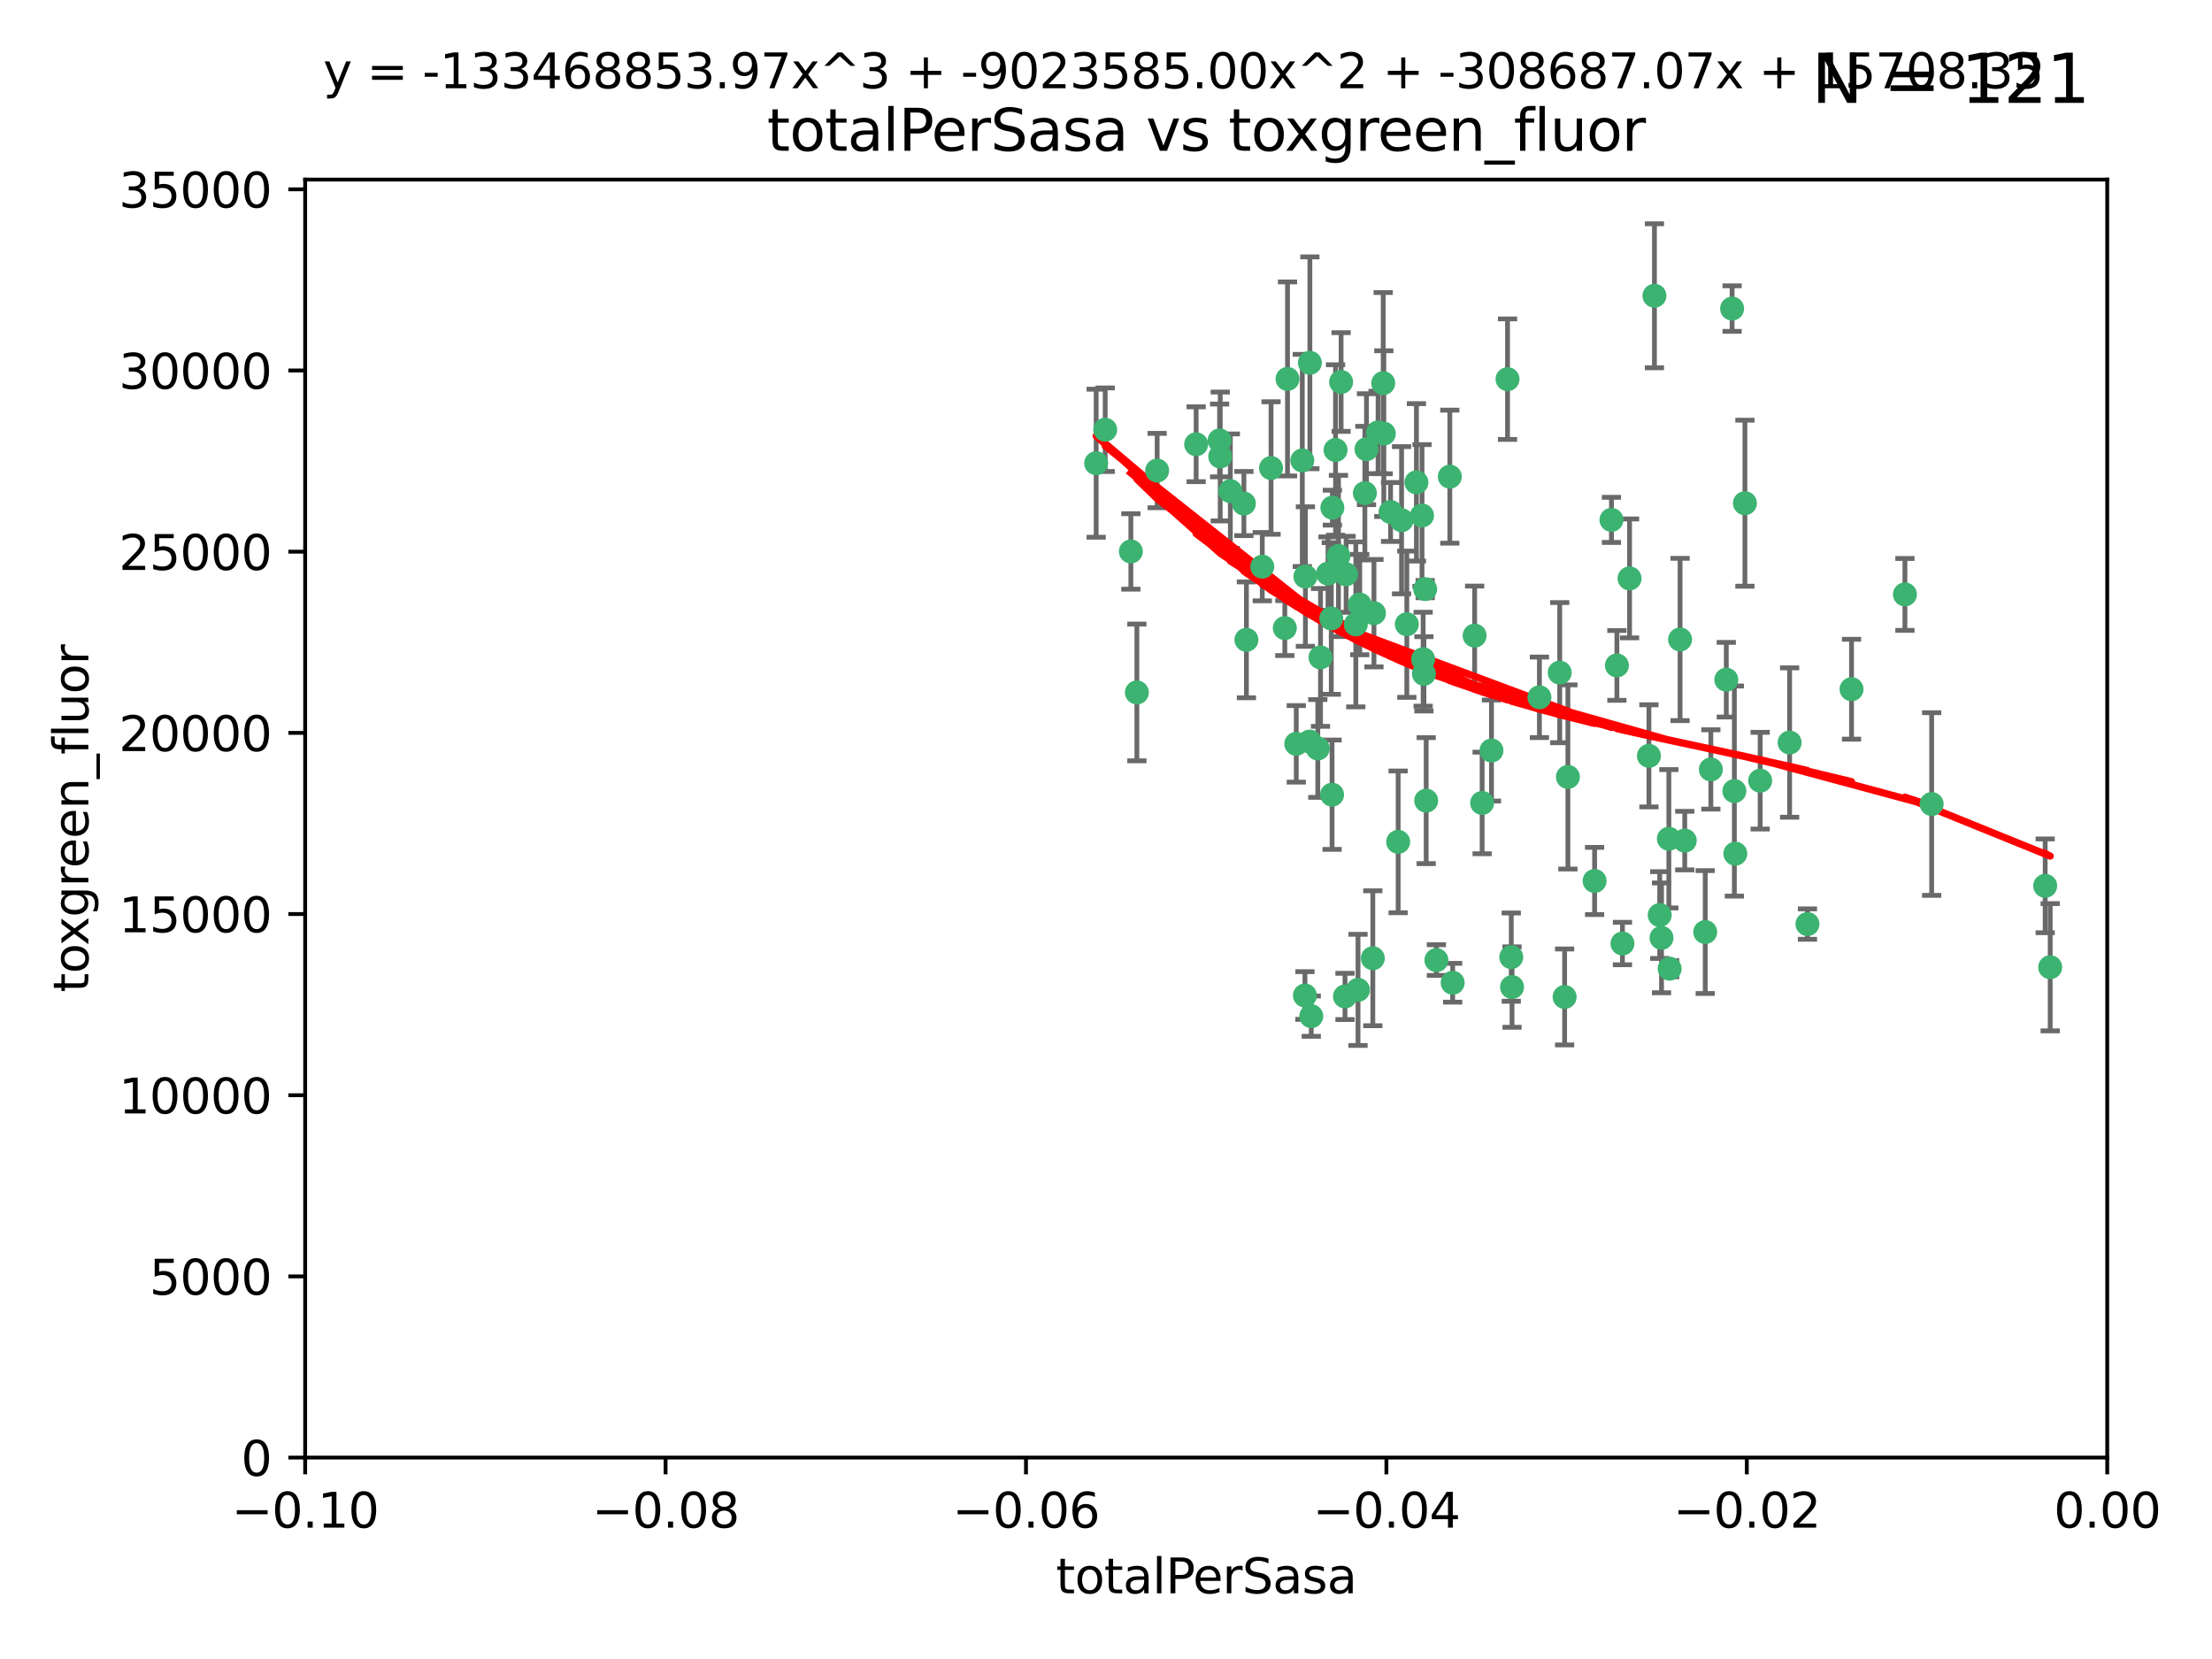 <?xml version="1.0" encoding="utf-8" standalone="no"?>
<!DOCTYPE svg PUBLIC "-//W3C//DTD SVG 1.1//EN"
  "http://www.w3.org/Graphics/SVG/1.1/DTD/svg11.dtd">
<svg xmlns:xlink="http://www.w3.org/1999/xlink" width="460.8pt" height="345.6pt" viewBox="0 0 460.8 345.6" xmlns="http://www.w3.org/2000/svg" version="1.1">
 <defs>
  <style type="text/css">*{stroke-linejoin: round; stroke-linecap: butt}</style>
 </defs>
 <g id="figure_1">
  <g id="patch_1">
   <path d="M 0 345.6 
L 460.8 345.6 
L 460.8 0 
L 0 0 
z
" style="fill: #ffffff"/>
  </g>
  <g id="axes_1">
   <g id="patch_2">
    <path d="M 63.571 303.64 
L 438.975 303.64 
L 438.975 37.411 
L 63.571 37.411 
z
" style="fill: #ffffff"/>
   </g>
   <g id="PathCollection_1">
    <defs>
     <path id="m062687a934" d="M 0 1.118 
C 0.297 1.118 0.581 1 0.791 0.791 
C 1 0.581 1.118 0.297 1.118 0 
C 1.118 -0.297 1 -0.581 0.791 -0.791 
C 0.581 -1 0.297 -1.118 0 -1.118 
C -0.297 -1.118 -0.581 -1 -0.791 -0.791 
C -1 -0.581 -1.118 -0.297 -1.118 0 
C -1.118 0.297 -1 0.581 -0.791 0.791 
C -0.581 1 -0.297 1.118 0 1.118 
z
" style="stroke: #3cb371"/>
    </defs>
    <g clip-path="url(#p3fd7e2bd31)">
     <use xlink:href="#m062687a934" x="235.58" y="114.876" style="fill: #3cb371; stroke: #3cb371"/>
     <use xlink:href="#m062687a934" x="268.211" y="78.941" style="fill: #3cb371; stroke: #3cb371"/>
     <use xlink:href="#m062687a934" x="241.055" y="98.026" style="fill: #3cb371; stroke: #3cb371"/>
     <use xlink:href="#m062687a934" x="236.834" y="144.249" style="fill: #3cb371; stroke: #3cb371"/>
     <use xlink:href="#m062687a934" x="254.195" y="95.094" style="fill: #3cb371; stroke: #3cb371"/>
     <use xlink:href="#m062687a934" x="275.085" y="136.954" style="fill: #3cb371; stroke: #3cb371"/>
     <use xlink:href="#m062687a934" x="230.231" y="89.516" style="fill: #3cb371; stroke: #3cb371"/>
     <use xlink:href="#m062687a934" x="279.375" y="79.578" style="fill: #3cb371; stroke: #3cb371"/>
     <use xlink:href="#m062687a934" x="271.293" y="95.918" style="fill: #3cb371; stroke: #3cb371"/>
     <use xlink:href="#m062687a934" x="228.352" y="96.494" style="fill: #3cb371; stroke: #3cb371"/>
     <use xlink:href="#m062687a934" x="259.652" y="133.289" style="fill: #3cb371; stroke: #3cb371"/>
     <use xlink:href="#m062687a934" x="276.649" y="119.488" style="fill: #3cb371; stroke: #3cb371"/>
     <use xlink:href="#m062687a934" x="284.327" y="102.727" style="fill: #3cb371; stroke: #3cb371"/>
     <use xlink:href="#m062687a934" x="278.828" y="115.814" style="fill: #3cb371; stroke: #3cb371"/>
     <use xlink:href="#m062687a934" x="277.33" y="128.839" style="fill: #3cb371; stroke: #3cb371"/>
     <use xlink:href="#m062687a934" x="272.871" y="75.577" style="fill: #3cb371; stroke: #3cb371"/>
     <use xlink:href="#m062687a934" x="296.465" y="137.321" style="fill: #3cb371; stroke: #3cb371"/>
     <use xlink:href="#m062687a934" x="295.068" y="100.483" style="fill: #3cb371; stroke: #3cb371"/>
     <use xlink:href="#m062687a934" x="254.064" y="91.754" style="fill: #3cb371; stroke: #3cb371"/>
     <use xlink:href="#m062687a934" x="278.219" y="93.738" style="fill: #3cb371; stroke: #3cb371"/>
     <use xlink:href="#m062687a934" x="283.258" y="125.947" style="fill: #3cb371; stroke: #3cb371"/>
     <use xlink:href="#m062687a934" x="282.441" y="130.067" style="fill: #3cb371; stroke: #3cb371"/>
     <use xlink:href="#m062687a934" x="272.826" y="154.483" style="fill: #3cb371; stroke: #3cb371"/>
     <use xlink:href="#m062687a934" x="296.232" y="107.386" style="fill: #3cb371; stroke: #3cb371"/>
     <use xlink:href="#m062687a934" x="289.681" y="106.653" style="fill: #3cb371; stroke: #3cb371"/>
     <use xlink:href="#m062687a934" x="280.418" y="119.635" style="fill: #3cb371; stroke: #3cb371"/>
     <use xlink:href="#m062687a934" x="288.148" y="79.819" style="fill: #3cb371; stroke: #3cb371"/>
     <use xlink:href="#m062687a934" x="262.954" y="118.047" style="fill: #3cb371; stroke: #3cb371"/>
     <use xlink:href="#m062687a934" x="280.186" y="207.576" style="fill: #3cb371; stroke: #3cb371"/>
     <use xlink:href="#m062687a934" x="296.891" y="122.72" style="fill: #3cb371; stroke: #3cb371"/>
     <use xlink:href="#m062687a934" x="287.08" y="90.084" style="fill: #3cb371; stroke: #3cb371"/>
     <use xlink:href="#m062687a934" x="270.035" y="154.954" style="fill: #3cb371; stroke: #3cb371"/>
     <use xlink:href="#m062687a934" x="259.128" y="104.896" style="fill: #3cb371; stroke: #3cb371"/>
     <use xlink:href="#m062687a934" x="302.023" y="99.298" style="fill: #3cb371; stroke: #3cb371"/>
     <use xlink:href="#m062687a934" x="310.702" y="156.348" style="fill: #3cb371; stroke: #3cb371"/>
     <use xlink:href="#m062687a934" x="277.556" y="105.756" style="fill: #3cb371; stroke: #3cb371"/>
     <use xlink:href="#m062687a934" x="264.783" y="97.498" style="fill: #3cb371; stroke: #3cb371"/>
     <use xlink:href="#m062687a934" x="249.18" y="92.545" style="fill: #3cb371; stroke: #3cb371"/>
     <use xlink:href="#m062687a934" x="277.493" y="165.548" style="fill: #3cb371; stroke: #3cb371"/>
     <use xlink:href="#m062687a934" x="288.274" y="90.332" style="fill: #3cb371; stroke: #3cb371"/>
     <use xlink:href="#m062687a934" x="271.942" y="120.108" style="fill: #3cb371; stroke: #3cb371"/>
     <use xlink:href="#m062687a934" x="273.159" y="211.686" style="fill: #3cb371; stroke: #3cb371"/>
     <use xlink:href="#m062687a934" x="335.696" y="108.301" style="fill: #3cb371; stroke: #3cb371"/>
     <use xlink:href="#m062687a934" x="293.065" y="130.038" style="fill: #3cb371; stroke: #3cb371"/>
     <use xlink:href="#m062687a934" x="299.229" y="200.005" style="fill: #3cb371; stroke: #3cb371"/>
     <use xlink:href="#m062687a934" x="314.046" y="78.988" style="fill: #3cb371; stroke: #3cb371"/>
     <use xlink:href="#m062687a934" x="267.65" y="130.84" style="fill: #3cb371; stroke: #3cb371"/>
     <use xlink:href="#m062687a934" x="274.522" y="155.918" style="fill: #3cb371; stroke: #3cb371"/>
     <use xlink:href="#m062687a934" x="282.899" y="206.213" style="fill: #3cb371; stroke: #3cb371"/>
     <use xlink:href="#m062687a934" x="271.842" y="207.381" style="fill: #3cb371; stroke: #3cb371"/>
     <use xlink:href="#m062687a934" x="285.983" y="199.62" style="fill: #3cb371; stroke: #3cb371"/>
     <use xlink:href="#m062687a934" x="291.26" y="175.376" style="fill: #3cb371; stroke: #3cb371"/>
     <use xlink:href="#m062687a934" x="291.972" y="108.373" style="fill: #3cb371; stroke: #3cb371"/>
     <use xlink:href="#m062687a934" x="296.63" y="140.37" style="fill: #3cb371; stroke: #3cb371"/>
     <use xlink:href="#m062687a934" x="284.666" y="93.572" style="fill: #3cb371; stroke: #3cb371"/>
     <use xlink:href="#m062687a934" x="256.303" y="102.308" style="fill: #3cb371; stroke: #3cb371"/>
     <use xlink:href="#m062687a934" x="286.223" y="127.738" style="fill: #3cb371; stroke: #3cb371"/>
     <use xlink:href="#m062687a934" x="308.755" y="167.27" style="fill: #3cb371; stroke: #3cb371"/>
     <use xlink:href="#m062687a934" x="320.689" y="145.262" style="fill: #3cb371; stroke: #3cb371"/>
     <use xlink:href="#m062687a934" x="332.186" y="183.523" style="fill: #3cb371; stroke: #3cb371"/>
     <use xlink:href="#m062687a934" x="324.917" y="140.122" style="fill: #3cb371; stroke: #3cb371"/>
     <use xlink:href="#m062687a934" x="314.824" y="199.385" style="fill: #3cb371; stroke: #3cb371"/>
     <use xlink:href="#m062687a934" x="346.123" y="195.371" style="fill: #3cb371; stroke: #3cb371"/>
     <use xlink:href="#m062687a934" x="314.985" y="205.621" style="fill: #3cb371; stroke: #3cb371"/>
     <use xlink:href="#m062687a934" x="344.65" y="61.614" style="fill: #3cb371; stroke: #3cb371"/>
     <use xlink:href="#m062687a934" x="336.829" y="138.621" style="fill: #3cb371; stroke: #3cb371"/>
     <use xlink:href="#m062687a934" x="343.502" y="157.457" style="fill: #3cb371; stroke: #3cb371"/>
     <use xlink:href="#m062687a934" x="345.749" y="190.622" style="fill: #3cb371; stroke: #3cb371"/>
     <use xlink:href="#m062687a934" x="307.195" y="132.411" style="fill: #3cb371; stroke: #3cb371"/>
     <use xlink:href="#m062687a934" x="326.622" y="161.851" style="fill: #3cb371; stroke: #3cb371"/>
     <use xlink:href="#m062687a934" x="297.102" y="166.79" style="fill: #3cb371; stroke: #3cb371"/>
     <use xlink:href="#m062687a934" x="347.819" y="201.794" style="fill: #3cb371; stroke: #3cb371"/>
     <use xlink:href="#m062687a934" x="339.466" y="120.494" style="fill: #3cb371; stroke: #3cb371"/>
     <use xlink:href="#m062687a934" x="302.616" y="204.723" style="fill: #3cb371; stroke: #3cb371"/>
     <use xlink:href="#m062687a934" x="325.941" y="207.684" style="fill: #3cb371; stroke: #3cb371"/>
     <use xlink:href="#m062687a934" x="349.991" y="133.213" style="fill: #3cb371; stroke: #3cb371"/>
     <use xlink:href="#m062687a934" x="356.402" y="160.289" style="fill: #3cb371; stroke: #3cb371"/>
     <use xlink:href="#m062687a934" x="337.988" y="196.552" style="fill: #3cb371; stroke: #3cb371"/>
     <use xlink:href="#m062687a934" x="361.5" y="177.835" style="fill: #3cb371; stroke: #3cb371"/>
     <use xlink:href="#m062687a934" x="347.654" y="174.728" style="fill: #3cb371; stroke: #3cb371"/>
     <use xlink:href="#m062687a934" x="360.831" y="64.285" style="fill: #3cb371; stroke: #3cb371"/>
     <use xlink:href="#m062687a934" x="359.619" y="141.593" style="fill: #3cb371; stroke: #3cb371"/>
     <use xlink:href="#m062687a934" x="350.965" y="175.112" style="fill: #3cb371; stroke: #3cb371"/>
     <use xlink:href="#m062687a934" x="355.23" y="194.16" style="fill: #3cb371; stroke: #3cb371"/>
     <use xlink:href="#m062687a934" x="372.811" y="154.686" style="fill: #3cb371; stroke: #3cb371"/>
     <use xlink:href="#m062687a934" x="376.526" y="192.502" style="fill: #3cb371; stroke: #3cb371"/>
     <use xlink:href="#m062687a934" x="363.497" y="104.827" style="fill: #3cb371; stroke: #3cb371"/>
     <use xlink:href="#m062687a934" x="361.301" y="164.794" style="fill: #3cb371; stroke: #3cb371"/>
     <use xlink:href="#m062687a934" x="385.708" y="143.576" style="fill: #3cb371; stroke: #3cb371"/>
     <use xlink:href="#m062687a934" x="366.674" y="162.629" style="fill: #3cb371; stroke: #3cb371"/>
     <use xlink:href="#m062687a934" x="402.401" y="167.495" style="fill: #3cb371; stroke: #3cb371"/>
     <use xlink:href="#m062687a934" x="396.83" y="123.828" style="fill: #3cb371; stroke: #3cb371"/>
     <use xlink:href="#m062687a934" x="427.094" y="201.488" style="fill: #3cb371; stroke: #3cb371"/>
     <use xlink:href="#m062687a934" x="426.049" y="184.534" style="fill: #3cb371; stroke: #3cb371"/>
    </g>
   </g>
   <g id="matplotlib.axis_1">
    <g id="xtick_1">
     <g id="line2d_1">
      <defs>
       <path id="mbe90500834" d="M 0 0 
L 0 3.5 
" style="stroke: #000000; stroke-width: 0.8"/>
      </defs>
      <g>
       <use xlink:href="#mbe90500834" x="63.571" y="303.64" style="stroke: #000000; stroke-width: 0.8"/>
      </g>
     </g>
     <g id="text_1">
      <!-- −0.10 -->
      <g transform="translate(48.249 318.238)scale(0.1 -0.1)">
       <defs>
        <path id="DejaVuSans-2212" d="M 678 2272 
L 4684 2272 
L 4684 1741 
L 678 1741 
L 678 2272 
z
" transform="scale(0.016)"/>
        <path id="DejaVuSans-30" d="M 2034 4250 
Q 1547 4250 1301 3770 
Q 1056 3291 1056 2328 
Q 1056 1369 1301 889 
Q 1547 409 2034 409 
Q 2525 409 2770 889 
Q 3016 1369 3016 2328 
Q 3016 3291 2770 3770 
Q 2525 4250 2034 4250 
z
M 2034 4750 
Q 2819 4750 3233 4129 
Q 3647 3509 3647 2328 
Q 3647 1150 3233 529 
Q 2819 -91 2034 -91 
Q 1250 -91 836 529 
Q 422 1150 422 2328 
Q 422 3509 836 4129 
Q 1250 4750 2034 4750 
z
" transform="scale(0.016)"/>
        <path id="DejaVuSans-2e" d="M 684 794 
L 1344 794 
L 1344 0 
L 684 0 
L 684 794 
z
" transform="scale(0.016)"/>
        <path id="DejaVuSans-31" d="M 794 531 
L 1825 531 
L 1825 4091 
L 703 3866 
L 703 4441 
L 1819 4666 
L 2450 4666 
L 2450 531 
L 3481 531 
L 3481 0 
L 794 0 
L 794 531 
z
" transform="scale(0.016)"/>
       </defs>
       <use xlink:href="#DejaVuSans-2212"/>
       <use xlink:href="#DejaVuSans-30" x="83.789"/>
       <use xlink:href="#DejaVuSans-2e" x="147.412"/>
       <use xlink:href="#DejaVuSans-31" x="179.199"/>
       <use xlink:href="#DejaVuSans-30" x="242.822"/>
      </g>
     </g>
    </g>
    <g id="xtick_2">
     <g id="line2d_2">
      <g>
       <use xlink:href="#mbe90500834" x="138.652" y="303.64" style="stroke: #000000; stroke-width: 0.8"/>
      </g>
     </g>
     <g id="text_2">
      <!-- −0.08 -->
      <g transform="translate(123.329 318.238)scale(0.1 -0.1)">
       <defs>
        <path id="DejaVuSans-38" d="M 2034 2216 
Q 1584 2216 1326 1975 
Q 1069 1734 1069 1313 
Q 1069 891 1326 650 
Q 1584 409 2034 409 
Q 2484 409 2743 651 
Q 3003 894 3003 1313 
Q 3003 1734 2745 1975 
Q 2488 2216 2034 2216 
z
M 1403 2484 
Q 997 2584 770 2862 
Q 544 3141 544 3541 
Q 544 4100 942 4425 
Q 1341 4750 2034 4750 
Q 2731 4750 3128 4425 
Q 3525 4100 3525 3541 
Q 3525 3141 3298 2862 
Q 3072 2584 2669 2484 
Q 3125 2378 3379 2068 
Q 3634 1759 3634 1313 
Q 3634 634 3220 271 
Q 2806 -91 2034 -91 
Q 1263 -91 848 271 
Q 434 634 434 1313 
Q 434 1759 690 2068 
Q 947 2378 1403 2484 
z
M 1172 3481 
Q 1172 3119 1398 2916 
Q 1625 2713 2034 2713 
Q 2441 2713 2670 2916 
Q 2900 3119 2900 3481 
Q 2900 3844 2670 4047 
Q 2441 4250 2034 4250 
Q 1625 4250 1398 4047 
Q 1172 3844 1172 3481 
z
" transform="scale(0.016)"/>
       </defs>
       <use xlink:href="#DejaVuSans-2212"/>
       <use xlink:href="#DejaVuSans-30" x="83.789"/>
       <use xlink:href="#DejaVuSans-2e" x="147.412"/>
       <use xlink:href="#DejaVuSans-30" x="179.199"/>
       <use xlink:href="#DejaVuSans-38" x="242.822"/>
      </g>
     </g>
    </g>
    <g id="xtick_3">
     <g id="line2d_3">
      <g>
       <use xlink:href="#mbe90500834" x="213.733" y="303.64" style="stroke: #000000; stroke-width: 0.8"/>
      </g>
     </g>
     <g id="text_3">
      <!-- −0.06 -->
      <g transform="translate(198.41 318.238)scale(0.1 -0.1)">
       <defs>
        <path id="DejaVuSans-36" d="M 2113 2584 
Q 1688 2584 1439 2293 
Q 1191 2003 1191 1497 
Q 1191 994 1439 701 
Q 1688 409 2113 409 
Q 2538 409 2786 701 
Q 3034 994 3034 1497 
Q 3034 2003 2786 2293 
Q 2538 2584 2113 2584 
z
M 3366 4563 
L 3366 3988 
Q 3128 4100 2886 4159 
Q 2644 4219 2406 4219 
Q 1781 4219 1451 3797 
Q 1122 3375 1075 2522 
Q 1259 2794 1537 2939 
Q 1816 3084 2150 3084 
Q 2853 3084 3261 2657 
Q 3669 2231 3669 1497 
Q 3669 778 3244 343 
Q 2819 -91 2113 -91 
Q 1303 -91 875 529 
Q 447 1150 447 2328 
Q 447 3434 972 4092 
Q 1497 4750 2381 4750 
Q 2619 4750 2861 4703 
Q 3103 4656 3366 4563 
z
" transform="scale(0.016)"/>
       </defs>
       <use xlink:href="#DejaVuSans-2212"/>
       <use xlink:href="#DejaVuSans-30" x="83.789"/>
       <use xlink:href="#DejaVuSans-2e" x="147.412"/>
       <use xlink:href="#DejaVuSans-30" x="179.199"/>
       <use xlink:href="#DejaVuSans-36" x="242.822"/>
      </g>
     </g>
    </g>
    <g id="xtick_4">
     <g id="line2d_4">
      <g>
       <use xlink:href="#mbe90500834" x="288.813" y="303.64" style="stroke: #000000; stroke-width: 0.8"/>
      </g>
     </g>
     <g id="text_4">
      <!-- −0.04 -->
      <g transform="translate(273.491 318.238)scale(0.1 -0.1)">
       <defs>
        <path id="DejaVuSans-34" d="M 2419 4116 
L 825 1625 
L 2419 1625 
L 2419 4116 
z
M 2253 4666 
L 3047 4666 
L 3047 1625 
L 3713 1625 
L 3713 1100 
L 3047 1100 
L 3047 0 
L 2419 0 
L 2419 1100 
L 313 1100 
L 313 1709 
L 2253 4666 
z
" transform="scale(0.016)"/>
       </defs>
       <use xlink:href="#DejaVuSans-2212"/>
       <use xlink:href="#DejaVuSans-30" x="83.789"/>
       <use xlink:href="#DejaVuSans-2e" x="147.412"/>
       <use xlink:href="#DejaVuSans-30" x="179.199"/>
       <use xlink:href="#DejaVuSans-34" x="242.822"/>
      </g>
     </g>
    </g>
    <g id="xtick_5">
     <g id="line2d_5">
      <g>
       <use xlink:href="#mbe90500834" x="363.894" y="303.64" style="stroke: #000000; stroke-width: 0.8"/>
      </g>
     </g>
     <g id="text_5">
      <!-- −0.02 -->
      <g transform="translate(348.572 318.238)scale(0.1 -0.1)">
       <defs>
        <path id="DejaVuSans-32" d="M 1228 531 
L 3431 531 
L 3431 0 
L 469 0 
L 469 531 
Q 828 903 1448 1529 
Q 2069 2156 2228 2338 
Q 2531 2678 2651 2914 
Q 2772 3150 2772 3378 
Q 2772 3750 2511 3984 
Q 2250 4219 1831 4219 
Q 1534 4219 1204 4116 
Q 875 4013 500 3803 
L 500 4441 
Q 881 4594 1212 4672 
Q 1544 4750 1819 4750 
Q 2544 4750 2975 4387 
Q 3406 4025 3406 3419 
Q 3406 3131 3298 2873 
Q 3191 2616 2906 2266 
Q 2828 2175 2409 1742 
Q 1991 1309 1228 531 
z
" transform="scale(0.016)"/>
       </defs>
       <use xlink:href="#DejaVuSans-2212"/>
       <use xlink:href="#DejaVuSans-30" x="83.789"/>
       <use xlink:href="#DejaVuSans-2e" x="147.412"/>
       <use xlink:href="#DejaVuSans-30" x="179.199"/>
       <use xlink:href="#DejaVuSans-32" x="242.822"/>
      </g>
     </g>
    </g>
    <g id="xtick_6">
     <g id="line2d_6">
      <g>
       <use xlink:href="#mbe90500834" x="438.975" y="303.64" style="stroke: #000000; stroke-width: 0.8"/>
      </g>
     </g>
     <g id="text_6">
      <!-- 0.00 -->
      <g transform="translate(427.842 318.238)scale(0.1 -0.1)">
       <use xlink:href="#DejaVuSans-30"/>
       <use xlink:href="#DejaVuSans-2e" x="63.623"/>
       <use xlink:href="#DejaVuSans-30" x="95.41"/>
       <use xlink:href="#DejaVuSans-30" x="159.033"/>
      </g>
     </g>
    </g>
    <g id="text_7">
     <!-- totalPerSasa -->
     <g transform="translate(219.968 331.917)scale(0.1 -0.1)">
      <defs>
       <path id="DejaVuSans-74" d="M 1172 4494 
L 1172 3500 
L 2356 3500 
L 2356 3053 
L 1172 3053 
L 1172 1153 
Q 1172 725 1289 603 
Q 1406 481 1766 481 
L 2356 481 
L 2356 0 
L 1766 0 
Q 1100 0 847 248 
Q 594 497 594 1153 
L 594 3053 
L 172 3053 
L 172 3500 
L 594 3500 
L 594 4494 
L 1172 4494 
z
" transform="scale(0.016)"/>
       <path id="DejaVuSans-6f" d="M 1959 3097 
Q 1497 3097 1228 2736 
Q 959 2375 959 1747 
Q 959 1119 1226 758 
Q 1494 397 1959 397 
Q 2419 397 2687 759 
Q 2956 1122 2956 1747 
Q 2956 2369 2687 2733 
Q 2419 3097 1959 3097 
z
M 1959 3584 
Q 2709 3584 3137 3096 
Q 3566 2609 3566 1747 
Q 3566 888 3137 398 
Q 2709 -91 1959 -91 
Q 1206 -91 779 398 
Q 353 888 353 1747 
Q 353 2609 779 3096 
Q 1206 3584 1959 3584 
z
" transform="scale(0.016)"/>
       <path id="DejaVuSans-61" d="M 2194 1759 
Q 1497 1759 1228 1600 
Q 959 1441 959 1056 
Q 959 750 1161 570 
Q 1363 391 1709 391 
Q 2188 391 2477 730 
Q 2766 1069 2766 1631 
L 2766 1759 
L 2194 1759 
z
M 3341 1997 
L 3341 0 
L 2766 0 
L 2766 531 
Q 2569 213 2275 61 
Q 1981 -91 1556 -91 
Q 1019 -91 701 211 
Q 384 513 384 1019 
Q 384 1609 779 1909 
Q 1175 2209 1959 2209 
L 2766 2209 
L 2766 2266 
Q 2766 2663 2505 2880 
Q 2244 3097 1772 3097 
Q 1472 3097 1187 3025 
Q 903 2953 641 2809 
L 641 3341 
Q 956 3463 1253 3523 
Q 1550 3584 1831 3584 
Q 2591 3584 2966 3190 
Q 3341 2797 3341 1997 
z
" transform="scale(0.016)"/>
       <path id="DejaVuSans-6c" d="M 603 4863 
L 1178 4863 
L 1178 0 
L 603 0 
L 603 4863 
z
" transform="scale(0.016)"/>
       <path id="DejaVuSans-50" d="M 1259 4147 
L 1259 2394 
L 2053 2394 
Q 2494 2394 2734 2622 
Q 2975 2850 2975 3272 
Q 2975 3691 2734 3919 
Q 2494 4147 2053 4147 
L 1259 4147 
z
M 628 4666 
L 2053 4666 
Q 2838 4666 3239 4311 
Q 3641 3956 3641 3272 
Q 3641 2581 3239 2228 
Q 2838 1875 2053 1875 
L 1259 1875 
L 1259 0 
L 628 0 
L 628 4666 
z
" transform="scale(0.016)"/>
       <path id="DejaVuSans-65" d="M 3597 1894 
L 3597 1613 
L 953 1613 
Q 991 1019 1311 708 
Q 1631 397 2203 397 
Q 2534 397 2845 478 
Q 3156 559 3463 722 
L 3463 178 
Q 3153 47 2828 -22 
Q 2503 -91 2169 -91 
Q 1331 -91 842 396 
Q 353 884 353 1716 
Q 353 2575 817 3079 
Q 1281 3584 2069 3584 
Q 2775 3584 3186 3129 
Q 3597 2675 3597 1894 
z
M 3022 2063 
Q 3016 2534 2758 2815 
Q 2500 3097 2075 3097 
Q 1594 3097 1305 2825 
Q 1016 2553 972 2059 
L 3022 2063 
z
" transform="scale(0.016)"/>
       <path id="DejaVuSans-72" d="M 2631 2963 
Q 2534 3019 2420 3045 
Q 2306 3072 2169 3072 
Q 1681 3072 1420 2755 
Q 1159 2438 1159 1844 
L 1159 0 
L 581 0 
L 581 3500 
L 1159 3500 
L 1159 2956 
Q 1341 3275 1631 3429 
Q 1922 3584 2338 3584 
Q 2397 3584 2469 3576 
Q 2541 3569 2628 3553 
L 2631 2963 
z
" transform="scale(0.016)"/>
       <path id="DejaVuSans-53" d="M 3425 4513 
L 3425 3897 
Q 3066 4069 2747 4153 
Q 2428 4238 2131 4238 
Q 1616 4238 1336 4038 
Q 1056 3838 1056 3469 
Q 1056 3159 1242 3001 
Q 1428 2844 1947 2747 
L 2328 2669 
Q 3034 2534 3370 2195 
Q 3706 1856 3706 1288 
Q 3706 609 3251 259 
Q 2797 -91 1919 -91 
Q 1588 -91 1214 -16 
Q 841 59 441 206 
L 441 856 
Q 825 641 1194 531 
Q 1563 422 1919 422 
Q 2459 422 2753 634 
Q 3047 847 3047 1241 
Q 3047 1584 2836 1778 
Q 2625 1972 2144 2069 
L 1759 2144 
Q 1053 2284 737 2584 
Q 422 2884 422 3419 
Q 422 4038 858 4394 
Q 1294 4750 2059 4750 
Q 2388 4750 2728 4690 
Q 3069 4631 3425 4513 
z
" transform="scale(0.016)"/>
       <path id="DejaVuSans-73" d="M 2834 3397 
L 2834 2853 
Q 2591 2978 2328 3040 
Q 2066 3103 1784 3103 
Q 1356 3103 1142 2972 
Q 928 2841 928 2578 
Q 928 2378 1081 2264 
Q 1234 2150 1697 2047 
L 1894 2003 
Q 2506 1872 2764 1633 
Q 3022 1394 3022 966 
Q 3022 478 2636 193 
Q 2250 -91 1575 -91 
Q 1294 -91 989 -36 
Q 684 19 347 128 
L 347 722 
Q 666 556 975 473 
Q 1284 391 1588 391 
Q 1994 391 2212 530 
Q 2431 669 2431 922 
Q 2431 1156 2273 1281 
Q 2116 1406 1581 1522 
L 1381 1569 
Q 847 1681 609 1914 
Q 372 2147 372 2553 
Q 372 3047 722 3315 
Q 1072 3584 1716 3584 
Q 2034 3584 2315 3537 
Q 2597 3491 2834 3397 
z
" transform="scale(0.016)"/>
      </defs>
      <use xlink:href="#DejaVuSans-74"/>
      <use xlink:href="#DejaVuSans-6f" x="39.209"/>
      <use xlink:href="#DejaVuSans-74" x="100.391"/>
      <use xlink:href="#DejaVuSans-61" x="139.6"/>
      <use xlink:href="#DejaVuSans-6c" x="200.879"/>
      <use xlink:href="#DejaVuSans-50" x="228.662"/>
      <use xlink:href="#DejaVuSans-65" x="285.34"/>
      <use xlink:href="#DejaVuSans-72" x="346.863"/>
      <use xlink:href="#DejaVuSans-53" x="387.977"/>
      <use xlink:href="#DejaVuSans-61" x="451.453"/>
      <use xlink:href="#DejaVuSans-73" x="512.732"/>
      <use xlink:href="#DejaVuSans-61" x="564.832"/>
     </g>
    </g>
   </g>
   <g id="matplotlib.axis_2">
    <g id="ytick_1">
     <g id="line2d_7">
      <defs>
       <path id="m48134fdb57" d="M 0 0 
L -3.5 0 
" style="stroke: #000000; stroke-width: 0.8"/>
      </defs>
      <g>
       <use xlink:href="#m48134fdb57" x="63.571" y="303.64" style="stroke: #000000; stroke-width: 0.8"/>
      </g>
     </g>
     <g id="text_8">
      <!-- 0 -->
      <g transform="translate(50.209 307.439)scale(0.1 -0.1)">
       <use xlink:href="#DejaVuSans-30"/>
      </g>
     </g>
    </g>
    <g id="ytick_2">
     <g id="line2d_8">
      <g>
       <use xlink:href="#m48134fdb57" x="63.571" y="265.897" style="stroke: #000000; stroke-width: 0.8"/>
      </g>
     </g>
     <g id="text_9">
      <!-- 5000 -->
      <g transform="translate(31.121 269.696)scale(0.1 -0.1)">
       <defs>
        <path id="DejaVuSans-35" d="M 691 4666 
L 3169 4666 
L 3169 4134 
L 1269 4134 
L 1269 2991 
Q 1406 3038 1543 3061 
Q 1681 3084 1819 3084 
Q 2600 3084 3056 2656 
Q 3513 2228 3513 1497 
Q 3513 744 3044 326 
Q 2575 -91 1722 -91 
Q 1428 -91 1123 -41 
Q 819 9 494 109 
L 494 744 
Q 775 591 1075 516 
Q 1375 441 1709 441 
Q 2250 441 2565 725 
Q 2881 1009 2881 1497 
Q 2881 1984 2565 2268 
Q 2250 2553 1709 2553 
Q 1456 2553 1204 2497 
Q 953 2441 691 2322 
L 691 4666 
z
" transform="scale(0.016)"/>
       </defs>
       <use xlink:href="#DejaVuSans-35"/>
       <use xlink:href="#DejaVuSans-30" x="63.623"/>
       <use xlink:href="#DejaVuSans-30" x="127.246"/>
       <use xlink:href="#DejaVuSans-30" x="190.869"/>
      </g>
     </g>
    </g>
    <g id="ytick_3">
     <g id="line2d_9">
      <g>
       <use xlink:href="#m48134fdb57" x="63.571" y="228.154" style="stroke: #000000; stroke-width: 0.8"/>
      </g>
     </g>
     <g id="text_10">
      <!-- 10000 -->
      <g transform="translate(24.759 231.953)scale(0.1 -0.1)">
       <use xlink:href="#DejaVuSans-31"/>
       <use xlink:href="#DejaVuSans-30" x="63.623"/>
       <use xlink:href="#DejaVuSans-30" x="127.246"/>
       <use xlink:href="#DejaVuSans-30" x="190.869"/>
       <use xlink:href="#DejaVuSans-30" x="254.492"/>
      </g>
     </g>
    </g>
    <g id="ytick_4">
     <g id="line2d_10">
      <g>
       <use xlink:href="#m48134fdb57" x="63.571" y="190.411" style="stroke: #000000; stroke-width: 0.8"/>
      </g>
     </g>
     <g id="text_11">
      <!-- 15000 -->
      <g transform="translate(24.759 194.21)scale(0.1 -0.1)">
       <use xlink:href="#DejaVuSans-31"/>
       <use xlink:href="#DejaVuSans-35" x="63.623"/>
       <use xlink:href="#DejaVuSans-30" x="127.246"/>
       <use xlink:href="#DejaVuSans-30" x="190.869"/>
       <use xlink:href="#DejaVuSans-30" x="254.492"/>
      </g>
     </g>
    </g>
    <g id="ytick_5">
     <g id="line2d_11">
      <g>
       <use xlink:href="#m48134fdb57" x="63.571" y="152.668" style="stroke: #000000; stroke-width: 0.8"/>
      </g>
     </g>
     <g id="text_12">
      <!-- 20000 -->
      <g transform="translate(24.759 156.467)scale(0.1 -0.1)">
       <use xlink:href="#DejaVuSans-32"/>
       <use xlink:href="#DejaVuSans-30" x="63.623"/>
       <use xlink:href="#DejaVuSans-30" x="127.246"/>
       <use xlink:href="#DejaVuSans-30" x="190.869"/>
       <use xlink:href="#DejaVuSans-30" x="254.492"/>
      </g>
     </g>
    </g>
    <g id="ytick_6">
     <g id="line2d_12">
      <g>
       <use xlink:href="#m48134fdb57" x="63.571" y="114.925" style="stroke: #000000; stroke-width: 0.8"/>
      </g>
     </g>
     <g id="text_13">
      <!-- 25000 -->
      <g transform="translate(24.759 118.724)scale(0.1 -0.1)">
       <use xlink:href="#DejaVuSans-32"/>
       <use xlink:href="#DejaVuSans-35" x="63.623"/>
       <use xlink:href="#DejaVuSans-30" x="127.246"/>
       <use xlink:href="#DejaVuSans-30" x="190.869"/>
       <use xlink:href="#DejaVuSans-30" x="254.492"/>
      </g>
     </g>
    </g>
    <g id="ytick_7">
     <g id="line2d_13">
      <g>
       <use xlink:href="#m48134fdb57" x="63.571" y="77.181" style="stroke: #000000; stroke-width: 0.8"/>
      </g>
     </g>
     <g id="text_14">
      <!-- 30000 -->
      <g transform="translate(24.759 80.981)scale(0.1 -0.1)">
       <defs>
        <path id="DejaVuSans-33" d="M 2597 2516 
Q 3050 2419 3304 2112 
Q 3559 1806 3559 1356 
Q 3559 666 3084 287 
Q 2609 -91 1734 -91 
Q 1441 -91 1130 -33 
Q 819 25 488 141 
L 488 750 
Q 750 597 1062 519 
Q 1375 441 1716 441 
Q 2309 441 2620 675 
Q 2931 909 2931 1356 
Q 2931 1769 2642 2001 
Q 2353 2234 1838 2234 
L 1294 2234 
L 1294 2753 
L 1863 2753 
Q 2328 2753 2575 2939 
Q 2822 3125 2822 3475 
Q 2822 3834 2567 4026 
Q 2313 4219 1838 4219 
Q 1578 4219 1281 4162 
Q 984 4106 628 3988 
L 628 4550 
Q 988 4650 1302 4700 
Q 1616 4750 1894 4750 
Q 2613 4750 3031 4423 
Q 3450 4097 3450 3541 
Q 3450 3153 3228 2886 
Q 3006 2619 2597 2516 
z
" transform="scale(0.016)"/>
       </defs>
       <use xlink:href="#DejaVuSans-33"/>
       <use xlink:href="#DejaVuSans-30" x="63.623"/>
       <use xlink:href="#DejaVuSans-30" x="127.246"/>
       <use xlink:href="#DejaVuSans-30" x="190.869"/>
       <use xlink:href="#DejaVuSans-30" x="254.492"/>
      </g>
     </g>
    </g>
    <g id="ytick_8">
     <g id="line2d_14">
      <g>
       <use xlink:href="#m48134fdb57" x="63.571" y="39.438" style="stroke: #000000; stroke-width: 0.8"/>
      </g>
     </g>
     <g id="text_15">
      <!-- 35000 -->
      <g transform="translate(24.759 43.238)scale(0.1 -0.1)">
       <use xlink:href="#DejaVuSans-33"/>
       <use xlink:href="#DejaVuSans-35" x="63.623"/>
       <use xlink:href="#DejaVuSans-30" x="127.246"/>
       <use xlink:href="#DejaVuSans-30" x="190.869"/>
       <use xlink:href="#DejaVuSans-30" x="254.492"/>
      </g>
     </g>
    </g>
    <g id="text_16">
     <!-- toxgreen_fluor -->
     <g transform="translate(18.401 206.72)rotate(-90)scale(0.1 -0.1)">
      <defs>
       <path id="DejaVuSans-78" d="M 3513 3500 
L 2247 1797 
L 3578 0 
L 2900 0 
L 1881 1375 
L 863 0 
L 184 0 
L 1544 1831 
L 300 3500 
L 978 3500 
L 1906 2253 
L 2834 3500 
L 3513 3500 
z
" transform="scale(0.016)"/>
       <path id="DejaVuSans-67" d="M 2906 1791 
Q 2906 2416 2648 2759 
Q 2391 3103 1925 3103 
Q 1463 3103 1205 2759 
Q 947 2416 947 1791 
Q 947 1169 1205 825 
Q 1463 481 1925 481 
Q 2391 481 2648 825 
Q 2906 1169 2906 1791 
z
M 3481 434 
Q 3481 -459 3084 -895 
Q 2688 -1331 1869 -1331 
Q 1566 -1331 1297 -1286 
Q 1028 -1241 775 -1147 
L 775 -588 
Q 1028 -725 1275 -790 
Q 1522 -856 1778 -856 
Q 2344 -856 2625 -561 
Q 2906 -266 2906 331 
L 2906 616 
Q 2728 306 2450 153 
Q 2172 0 1784 0 
Q 1141 0 747 490 
Q 353 981 353 1791 
Q 353 2603 747 3093 
Q 1141 3584 1784 3584 
Q 2172 3584 2450 3431 
Q 2728 3278 2906 2969 
L 2906 3500 
L 3481 3500 
L 3481 434 
z
" transform="scale(0.016)"/>
       <path id="DejaVuSans-6e" d="M 3513 2113 
L 3513 0 
L 2938 0 
L 2938 2094 
Q 2938 2591 2744 2837 
Q 2550 3084 2163 3084 
Q 1697 3084 1428 2787 
Q 1159 2491 1159 1978 
L 1159 0 
L 581 0 
L 581 3500 
L 1159 3500 
L 1159 2956 
Q 1366 3272 1645 3428 
Q 1925 3584 2291 3584 
Q 2894 3584 3203 3211 
Q 3513 2838 3513 2113 
z
" transform="scale(0.016)"/>
       <path id="DejaVuSans-5f" d="M 3263 -1063 
L 3263 -1509 
L -63 -1509 
L -63 -1063 
L 3263 -1063 
z
" transform="scale(0.016)"/>
       <path id="DejaVuSans-66" d="M 2375 4863 
L 2375 4384 
L 1825 4384 
Q 1516 4384 1395 4259 
Q 1275 4134 1275 3809 
L 1275 3500 
L 2222 3500 
L 2222 3053 
L 1275 3053 
L 1275 0 
L 697 0 
L 697 3053 
L 147 3053 
L 147 3500 
L 697 3500 
L 697 3744 
Q 697 4328 969 4595 
Q 1241 4863 1831 4863 
L 2375 4863 
z
" transform="scale(0.016)"/>
       <path id="DejaVuSans-75" d="M 544 1381 
L 544 3500 
L 1119 3500 
L 1119 1403 
Q 1119 906 1312 657 
Q 1506 409 1894 409 
Q 2359 409 2629 706 
Q 2900 1003 2900 1516 
L 2900 3500 
L 3475 3500 
L 3475 0 
L 2900 0 
L 2900 538 
Q 2691 219 2414 64 
Q 2138 -91 1772 -91 
Q 1169 -91 856 284 
Q 544 659 544 1381 
z
M 1991 3584 
L 1991 3584 
z
" transform="scale(0.016)"/>
      </defs>
      <use xlink:href="#DejaVuSans-74"/>
      <use xlink:href="#DejaVuSans-6f" x="39.209"/>
      <use xlink:href="#DejaVuSans-78" x="97.266"/>
      <use xlink:href="#DejaVuSans-67" x="156.445"/>
      <use xlink:href="#DejaVuSans-72" x="219.922"/>
      <use xlink:href="#DejaVuSans-65" x="258.785"/>
      <use xlink:href="#DejaVuSans-65" x="320.309"/>
      <use xlink:href="#DejaVuSans-6e" x="381.832"/>
      <use xlink:href="#DejaVuSans-5f" x="445.211"/>
      <use xlink:href="#DejaVuSans-66" x="495.211"/>
      <use xlink:href="#DejaVuSans-6c" x="530.416"/>
      <use xlink:href="#DejaVuSans-75" x="558.199"/>
      <use xlink:href="#DejaVuSans-6f" x="621.578"/>
      <use xlink:href="#DejaVuSans-72" x="682.76"/>
     </g>
    </g>
   </g>
   <g id="LineCollection_1">
    <path d="M 235.58 122.737 
L 235.58 107.014 
" clip-path="url(#p3fd7e2bd31)" style="fill: none; stroke: #696969"/>
    <path d="M 268.211 99.149 
L 268.211 58.733 
" clip-path="url(#p3fd7e2bd31)" style="fill: none; stroke: #696969"/>
    <path d="M 241.055 105.772 
L 241.055 90.281 
" clip-path="url(#p3fd7e2bd31)" style="fill: none; stroke: #696969"/>
    <path d="M 236.834 158.492 
L 236.834 130.006 
" clip-path="url(#p3fd7e2bd31)" style="fill: none; stroke: #696969"/>
    <path d="M 254.195 108.514 
L 254.195 81.675 
" clip-path="url(#p3fd7e2bd31)" style="fill: none; stroke: #696969"/>
    <path d="M 275.085 151.309 
L 275.085 122.599 
" clip-path="url(#p3fd7e2bd31)" style="fill: none; stroke: #696969"/>
    <path d="M 230.231 98.217 
L 230.231 80.815 
" clip-path="url(#p3fd7e2bd31)" style="fill: none; stroke: #696969"/>
    <path d="M 279.375 89.863 
L 279.375 69.294 
" clip-path="url(#p3fd7e2bd31)" style="fill: none; stroke: #696969"/>
    <path d="M 271.293 118.013 
L 271.293 73.824 
" clip-path="url(#p3fd7e2bd31)" style="fill: none; stroke: #696969"/>
    <path d="M 228.352 111.912 
L 228.352 81.076 
" clip-path="url(#p3fd7e2bd31)" style="fill: none; stroke: #696969"/>
    <path d="M 259.652 145.357 
L 259.652 121.22 
" clip-path="url(#p3fd7e2bd31)" style="fill: none; stroke: #696969"/>
    <path d="M 276.649 127.133 
L 276.649 111.844 
" clip-path="url(#p3fd7e2bd31)" style="fill: none; stroke: #696969"/>
    <path d="M 284.327 116.638 
L 284.327 88.815 
" clip-path="url(#p3fd7e2bd31)" style="fill: none; stroke: #696969"/>
    <path d="M 278.828 132.604 
L 278.828 99.024 
" clip-path="url(#p3fd7e2bd31)" style="fill: none; stroke: #696969"/>
    <path d="M 277.33 144.637 
L 277.33 113.041 
" clip-path="url(#p3fd7e2bd31)" style="fill: none; stroke: #696969"/>
    <path d="M 272.871 97.641 
L 272.871 53.513 
" clip-path="url(#p3fd7e2bd31)" style="fill: none; stroke: #696969"/>
    <path d="M 296.465 147.102 
L 296.465 127.541 
" clip-path="url(#p3fd7e2bd31)" style="fill: none; stroke: #696969"/>
    <path d="M 295.068 116.878 
L 295.068 84.088 
" clip-path="url(#p3fd7e2bd31)" style="fill: none; stroke: #696969"/>
    <path d="M 254.064 99.334 
L 254.064 84.174 
" clip-path="url(#p3fd7e2bd31)" style="fill: none; stroke: #696969"/>
    <path d="M 278.219 111.491 
L 278.219 75.985 
" clip-path="url(#p3fd7e2bd31)" style="fill: none; stroke: #696969"/>
    <path d="M 283.258 136.397 
L 283.258 115.497 
" clip-path="url(#p3fd7e2bd31)" style="fill: none; stroke: #696969"/>
    <path d="M 282.441 147.25 
L 282.441 112.885 
" clip-path="url(#p3fd7e2bd31)" style="fill: none; stroke: #696969"/>
    <path d="M 272.826 155.048 
L 272.826 153.918 
" clip-path="url(#p3fd7e2bd31)" style="fill: none; stroke: #696969"/>
    <path d="M 296.232 122.155 
L 296.232 92.617 
" clip-path="url(#p3fd7e2bd31)" style="fill: none; stroke: #696969"/>
    <path d="M 289.681 112.792 
L 289.681 100.514 
" clip-path="url(#p3fd7e2bd31)" style="fill: none; stroke: #696969"/>
    <path d="M 280.418 127.554 
L 280.418 111.717 
" clip-path="url(#p3fd7e2bd31)" style="fill: none; stroke: #696969"/>
    <path d="M 288.148 98.693 
L 288.148 60.945 
" clip-path="url(#p3fd7e2bd31)" style="fill: none; stroke: #696969"/>
    <path d="M 262.954 125.162 
L 262.954 110.932 
" clip-path="url(#p3fd7e2bd31)" style="fill: none; stroke: #696969"/>
    <path d="M 280.186 212.395 
L 280.186 202.757 
" clip-path="url(#p3fd7e2bd31)" style="fill: none; stroke: #696969"/>
    <path d="M 296.891 124.514 
L 296.891 120.926 
" clip-path="url(#p3fd7e2bd31)" style="fill: none; stroke: #696969"/>
    <path d="M 287.08 98.668 
L 287.08 81.501 
" clip-path="url(#p3fd7e2bd31)" style="fill: none; stroke: #696969"/>
    <path d="M 270.035 162.929 
L 270.035 146.979 
" clip-path="url(#p3fd7e2bd31)" style="fill: none; stroke: #696969"/>
    <path d="M 259.128 111.578 
L 259.128 98.214 
" clip-path="url(#p3fd7e2bd31)" style="fill: none; stroke: #696969"/>
    <path d="M 302.023 113.157 
L 302.023 85.439 
" clip-path="url(#p3fd7e2bd31)" style="fill: none; stroke: #696969"/>
    <path d="M 310.702 166.868 
L 310.702 145.829 
" clip-path="url(#p3fd7e2bd31)" style="fill: none; stroke: #696969"/>
    <path d="M 277.556 109.392 
L 277.556 102.12 
" clip-path="url(#p3fd7e2bd31)" style="fill: none; stroke: #696969"/>
    <path d="M 264.783 111.302 
L 264.783 83.693 
" clip-path="url(#p3fd7e2bd31)" style="fill: none; stroke: #696969"/>
    <path d="M 249.18 100.341 
L 249.18 84.749 
" clip-path="url(#p3fd7e2bd31)" style="fill: none; stroke: #696969"/>
    <path d="M 277.493 176.939 
L 277.493 154.157 
" clip-path="url(#p3fd7e2bd31)" style="fill: none; stroke: #696969"/>
    <path d="M 288.274 107.592 
L 288.274 73.071 
" clip-path="url(#p3fd7e2bd31)" style="fill: none; stroke: #696969"/>
    <path d="M 271.942 134.641 
L 271.942 105.576 
" clip-path="url(#p3fd7e2bd31)" style="fill: none; stroke: #696969"/>
    <path d="M 273.159 215.883 
L 273.159 207.488 
" clip-path="url(#p3fd7e2bd31)" style="fill: none; stroke: #696969"/>
    <path d="M 335.696 113.001 
L 335.696 103.601 
" clip-path="url(#p3fd7e2bd31)" style="fill: none; stroke: #696969"/>
    <path d="M 293.065 145.27 
L 293.065 114.805 
" clip-path="url(#p3fd7e2bd31)" style="fill: none; stroke: #696969"/>
    <path d="M 299.229 203.204 
L 299.229 196.806 
" clip-path="url(#p3fd7e2bd31)" style="fill: none; stroke: #696969"/>
    <path d="M 314.046 91.541 
L 314.046 66.434 
" clip-path="url(#p3fd7e2bd31)" style="fill: none; stroke: #696969"/>
    <path d="M 267.65 136.561 
L 267.65 125.12 
" clip-path="url(#p3fd7e2bd31)" style="fill: none; stroke: #696969"/>
    <path d="M 274.522 166.104 
L 274.522 145.732 
" clip-path="url(#p3fd7e2bd31)" style="fill: none; stroke: #696969"/>
    <path d="M 282.899 217.788 
L 282.899 194.637 
" clip-path="url(#p3fd7e2bd31)" style="fill: none; stroke: #696969"/>
    <path d="M 271.842 212.35 
L 271.842 202.411 
" clip-path="url(#p3fd7e2bd31)" style="fill: none; stroke: #696969"/>
    <path d="M 285.983 213.675 
L 285.983 185.565 
" clip-path="url(#p3fd7e2bd31)" style="fill: none; stroke: #696969"/>
    <path d="M 291.26 190.142 
L 291.26 160.609 
" clip-path="url(#p3fd7e2bd31)" style="fill: none; stroke: #696969"/>
    <path d="M 291.972 123.707 
L 291.972 93.039 
" clip-path="url(#p3fd7e2bd31)" style="fill: none; stroke: #696969"/>
    <path d="M 296.63 148.106 
L 296.63 132.634 
" clip-path="url(#p3fd7e2bd31)" style="fill: none; stroke: #696969"/>
    <path d="M 284.666 105.129 
L 284.666 82.016 
" clip-path="url(#p3fd7e2bd31)" style="fill: none; stroke: #696969"/>
    <path d="M 256.303 114.22 
L 256.303 90.397 
" clip-path="url(#p3fd7e2bd31)" style="fill: none; stroke: #696969"/>
    <path d="M 286.223 138.926 
L 286.223 116.549 
" clip-path="url(#p3fd7e2bd31)" style="fill: none; stroke: #696969"/>
    <path d="M 308.755 177.849 
L 308.755 156.691 
" clip-path="url(#p3fd7e2bd31)" style="fill: none; stroke: #696969"/>
    <path d="M 320.689 153.647 
L 320.689 136.877 
" clip-path="url(#p3fd7e2bd31)" style="fill: none; stroke: #696969"/>
    <path d="M 332.186 190.523 
L 332.186 176.524 
" clip-path="url(#p3fd7e2bd31)" style="fill: none; stroke: #696969"/>
    <path d="M 324.917 154.719 
L 324.917 125.526 
" clip-path="url(#p3fd7e2bd31)" style="fill: none; stroke: #696969"/>
    <path d="M 314.824 208.575 
L 314.824 190.194 
" clip-path="url(#p3fd7e2bd31)" style="fill: none; stroke: #696969"/>
    <path d="M 346.123 206.807 
L 346.123 183.935 
" clip-path="url(#p3fd7e2bd31)" style="fill: none; stroke: #696969"/>
    <path d="M 314.985 214 
L 314.985 197.242 
" clip-path="url(#p3fd7e2bd31)" style="fill: none; stroke: #696969"/>
    <path d="M 344.65 76.614 
L 344.65 46.614 
" clip-path="url(#p3fd7e2bd31)" style="fill: none; stroke: #696969"/>
    <path d="M 336.829 145.887 
L 336.829 131.356 
" clip-path="url(#p3fd7e2bd31)" style="fill: none; stroke: #696969"/>
    <path d="M 343.502 168.097 
L 343.502 146.817 
" clip-path="url(#p3fd7e2bd31)" style="fill: none; stroke: #696969"/>
    <path d="M 345.749 199.661 
L 345.749 181.584 
" clip-path="url(#p3fd7e2bd31)" style="fill: none; stroke: #696969"/>
    <path d="M 307.195 142.738 
L 307.195 122.084 
" clip-path="url(#p3fd7e2bd31)" style="fill: none; stroke: #696969"/>
    <path d="M 326.622 181.033 
L 326.622 142.67 
" clip-path="url(#p3fd7e2bd31)" style="fill: none; stroke: #696969"/>
    <path d="M 297.102 179.908 
L 297.102 153.671 
" clip-path="url(#p3fd7e2bd31)" style="fill: none; stroke: #696969"/>
    <path d="M 347.819 203.481 
L 347.819 200.106 
" clip-path="url(#p3fd7e2bd31)" style="fill: none; stroke: #696969"/>
    <path d="M 339.466 132.879 
L 339.466 108.108 
" clip-path="url(#p3fd7e2bd31)" style="fill: none; stroke: #696969"/>
    <path d="M 302.616 208.763 
L 302.616 200.682 
" clip-path="url(#p3fd7e2bd31)" style="fill: none; stroke: #696969"/>
    <path d="M 325.941 217.677 
L 325.941 197.69 
" clip-path="url(#p3fd7e2bd31)" style="fill: none; stroke: #696969"/>
    <path d="M 349.991 150.11 
L 349.991 116.316 
" clip-path="url(#p3fd7e2bd31)" style="fill: none; stroke: #696969"/>
    <path d="M 356.402 168.551 
L 356.402 152.026 
" clip-path="url(#p3fd7e2bd31)" style="fill: none; stroke: #696969"/>
    <path d="M 337.988 200.974 
L 337.988 192.13 
" clip-path="url(#p3fd7e2bd31)" style="fill: none; stroke: #696969"/>
    <path d="M 361.5 178.539 
L 361.5 177.132 
" clip-path="url(#p3fd7e2bd31)" style="fill: none; stroke: #696969"/>
    <path d="M 347.654 189.135 
L 347.654 160.322 
" clip-path="url(#p3fd7e2bd31)" style="fill: none; stroke: #696969"/>
    <path d="M 360.831 69.03 
L 360.831 59.54 
" clip-path="url(#p3fd7e2bd31)" style="fill: none; stroke: #696969"/>
    <path d="M 359.619 149.363 
L 359.619 133.823 
" clip-path="url(#p3fd7e2bd31)" style="fill: none; stroke: #696969"/>
    <path d="M 350.965 181.212 
L 350.965 169.013 
" clip-path="url(#p3fd7e2bd31)" style="fill: none; stroke: #696969"/>
    <path d="M 355.23 206.958 
L 355.23 181.362 
" clip-path="url(#p3fd7e2bd31)" style="fill: none; stroke: #696969"/>
    <path d="M 372.811 170.247 
L 372.811 139.125 
" clip-path="url(#p3fd7e2bd31)" style="fill: none; stroke: #696969"/>
    <path d="M 376.526 195.669 
L 376.526 189.335 
" clip-path="url(#p3fd7e2bd31)" style="fill: none; stroke: #696969"/>
    <path d="M 363.497 122.117 
L 363.497 87.536 
" clip-path="url(#p3fd7e2bd31)" style="fill: none; stroke: #696969"/>
    <path d="M 361.301 186.68 
L 361.301 142.908 
" clip-path="url(#p3fd7e2bd31)" style="fill: none; stroke: #696969"/>
    <path d="M 385.708 153.98 
L 385.708 133.171 
" clip-path="url(#p3fd7e2bd31)" style="fill: none; stroke: #696969"/>
    <path d="M 366.674 172.703 
L 366.674 152.555 
" clip-path="url(#p3fd7e2bd31)" style="fill: none; stroke: #696969"/>
    <path d="M 402.401 186.519 
L 402.401 148.47 
" clip-path="url(#p3fd7e2bd31)" style="fill: none; stroke: #696969"/>
    <path d="M 396.83 131.314 
L 396.83 116.343 
" clip-path="url(#p3fd7e2bd31)" style="fill: none; stroke: #696969"/>
    <path d="M 427.094 214.744 
L 427.094 188.233 
" clip-path="url(#p3fd7e2bd31)" style="fill: none; stroke: #696969"/>
    <path d="M 426.049 194.3 
L 426.049 174.769 
" clip-path="url(#p3fd7e2bd31)" style="fill: none; stroke: #696969"/>
   </g>
   <g id="line2d_15">
    <defs>
     <path id="m1b8f144717" d="M 2 0 
L -2 -0 
" style="stroke: #696969"/>
    </defs>
    <g clip-path="url(#p3fd7e2bd31)">
     <use xlink:href="#m1b8f144717" x="235.58" y="122.737" style="fill: #696969; stroke: #696969"/>
     <use xlink:href="#m1b8f144717" x="268.211" y="99.149" style="fill: #696969; stroke: #696969"/>
     <use xlink:href="#m1b8f144717" x="241.055" y="105.772" style="fill: #696969; stroke: #696969"/>
     <use xlink:href="#m1b8f144717" x="236.834" y="158.492" style="fill: #696969; stroke: #696969"/>
     <use xlink:href="#m1b8f144717" x="254.195" y="108.514" style="fill: #696969; stroke: #696969"/>
     <use xlink:href="#m1b8f144717" x="275.085" y="151.309" style="fill: #696969; stroke: #696969"/>
     <use xlink:href="#m1b8f144717" x="230.231" y="98.217" style="fill: #696969; stroke: #696969"/>
     <use xlink:href="#m1b8f144717" x="279.375" y="89.863" style="fill: #696969; stroke: #696969"/>
     <use xlink:href="#m1b8f144717" x="271.293" y="118.013" style="fill: #696969; stroke: #696969"/>
     <use xlink:href="#m1b8f144717" x="228.352" y="111.912" style="fill: #696969; stroke: #696969"/>
     <use xlink:href="#m1b8f144717" x="259.652" y="145.357" style="fill: #696969; stroke: #696969"/>
     <use xlink:href="#m1b8f144717" x="276.649" y="127.133" style="fill: #696969; stroke: #696969"/>
     <use xlink:href="#m1b8f144717" x="284.327" y="116.638" style="fill: #696969; stroke: #696969"/>
     <use xlink:href="#m1b8f144717" x="278.828" y="132.604" style="fill: #696969; stroke: #696969"/>
     <use xlink:href="#m1b8f144717" x="277.33" y="144.637" style="fill: #696969; stroke: #696969"/>
     <use xlink:href="#m1b8f144717" x="272.871" y="97.641" style="fill: #696969; stroke: #696969"/>
     <use xlink:href="#m1b8f144717" x="296.465" y="147.102" style="fill: #696969; stroke: #696969"/>
     <use xlink:href="#m1b8f144717" x="295.068" y="116.878" style="fill: #696969; stroke: #696969"/>
     <use xlink:href="#m1b8f144717" x="254.064" y="99.334" style="fill: #696969; stroke: #696969"/>
     <use xlink:href="#m1b8f144717" x="278.219" y="111.491" style="fill: #696969; stroke: #696969"/>
     <use xlink:href="#m1b8f144717" x="283.258" y="136.397" style="fill: #696969; stroke: #696969"/>
     <use xlink:href="#m1b8f144717" x="282.441" y="147.25" style="fill: #696969; stroke: #696969"/>
     <use xlink:href="#m1b8f144717" x="272.826" y="155.048" style="fill: #696969; stroke: #696969"/>
     <use xlink:href="#m1b8f144717" x="296.232" y="122.155" style="fill: #696969; stroke: #696969"/>
     <use xlink:href="#m1b8f144717" x="289.681" y="112.792" style="fill: #696969; stroke: #696969"/>
     <use xlink:href="#m1b8f144717" x="280.418" y="127.554" style="fill: #696969; stroke: #696969"/>
     <use xlink:href="#m1b8f144717" x="288.148" y="98.693" style="fill: #696969; stroke: #696969"/>
     <use xlink:href="#m1b8f144717" x="262.954" y="125.162" style="fill: #696969; stroke: #696969"/>
     <use xlink:href="#m1b8f144717" x="280.186" y="212.395" style="fill: #696969; stroke: #696969"/>
     <use xlink:href="#m1b8f144717" x="296.891" y="124.514" style="fill: #696969; stroke: #696969"/>
     <use xlink:href="#m1b8f144717" x="287.08" y="98.668" style="fill: #696969; stroke: #696969"/>
     <use xlink:href="#m1b8f144717" x="270.035" y="162.929" style="fill: #696969; stroke: #696969"/>
     <use xlink:href="#m1b8f144717" x="259.128" y="111.578" style="fill: #696969; stroke: #696969"/>
     <use xlink:href="#m1b8f144717" x="302.023" y="113.157" style="fill: #696969; stroke: #696969"/>
     <use xlink:href="#m1b8f144717" x="310.702" y="166.868" style="fill: #696969; stroke: #696969"/>
     <use xlink:href="#m1b8f144717" x="277.556" y="109.392" style="fill: #696969; stroke: #696969"/>
     <use xlink:href="#m1b8f144717" x="264.783" y="111.302" style="fill: #696969; stroke: #696969"/>
     <use xlink:href="#m1b8f144717" x="249.18" y="100.341" style="fill: #696969; stroke: #696969"/>
     <use xlink:href="#m1b8f144717" x="277.493" y="176.939" style="fill: #696969; stroke: #696969"/>
     <use xlink:href="#m1b8f144717" x="288.274" y="107.592" style="fill: #696969; stroke: #696969"/>
     <use xlink:href="#m1b8f144717" x="271.942" y="134.641" style="fill: #696969; stroke: #696969"/>
     <use xlink:href="#m1b8f144717" x="273.159" y="215.883" style="fill: #696969; stroke: #696969"/>
     <use xlink:href="#m1b8f144717" x="335.696" y="113.001" style="fill: #696969; stroke: #696969"/>
     <use xlink:href="#m1b8f144717" x="293.065" y="145.27" style="fill: #696969; stroke: #696969"/>
     <use xlink:href="#m1b8f144717" x="299.229" y="203.204" style="fill: #696969; stroke: #696969"/>
     <use xlink:href="#m1b8f144717" x="314.046" y="91.541" style="fill: #696969; stroke: #696969"/>
     <use xlink:href="#m1b8f144717" x="267.65" y="136.561" style="fill: #696969; stroke: #696969"/>
     <use xlink:href="#m1b8f144717" x="274.522" y="166.104" style="fill: #696969; stroke: #696969"/>
     <use xlink:href="#m1b8f144717" x="282.899" y="217.788" style="fill: #696969; stroke: #696969"/>
     <use xlink:href="#m1b8f144717" x="271.842" y="212.35" style="fill: #696969; stroke: #696969"/>
     <use xlink:href="#m1b8f144717" x="285.983" y="213.675" style="fill: #696969; stroke: #696969"/>
     <use xlink:href="#m1b8f144717" x="291.26" y="190.142" style="fill: #696969; stroke: #696969"/>
     <use xlink:href="#m1b8f144717" x="291.972" y="123.707" style="fill: #696969; stroke: #696969"/>
     <use xlink:href="#m1b8f144717" x="296.63" y="148.106" style="fill: #696969; stroke: #696969"/>
     <use xlink:href="#m1b8f144717" x="284.666" y="105.129" style="fill: #696969; stroke: #696969"/>
     <use xlink:href="#m1b8f144717" x="256.303" y="114.22" style="fill: #696969; stroke: #696969"/>
     <use xlink:href="#m1b8f144717" x="286.223" y="138.926" style="fill: #696969; stroke: #696969"/>
     <use xlink:href="#m1b8f144717" x="308.755" y="177.849" style="fill: #696969; stroke: #696969"/>
     <use xlink:href="#m1b8f144717" x="320.689" y="153.647" style="fill: #696969; stroke: #696969"/>
     <use xlink:href="#m1b8f144717" x="332.186" y="190.523" style="fill: #696969; stroke: #696969"/>
     <use xlink:href="#m1b8f144717" x="324.917" y="154.719" style="fill: #696969; stroke: #696969"/>
     <use xlink:href="#m1b8f144717" x="314.824" y="208.575" style="fill: #696969; stroke: #696969"/>
     <use xlink:href="#m1b8f144717" x="346.123" y="206.807" style="fill: #696969; stroke: #696969"/>
     <use xlink:href="#m1b8f144717" x="314.985" y="214" style="fill: #696969; stroke: #696969"/>
     <use xlink:href="#m1b8f144717" x="344.65" y="76.614" style="fill: #696969; stroke: #696969"/>
     <use xlink:href="#m1b8f144717" x="336.829" y="145.887" style="fill: #696969; stroke: #696969"/>
     <use xlink:href="#m1b8f144717" x="343.502" y="168.097" style="fill: #696969; stroke: #696969"/>
     <use xlink:href="#m1b8f144717" x="345.749" y="199.661" style="fill: #696969; stroke: #696969"/>
     <use xlink:href="#m1b8f144717" x="307.195" y="142.738" style="fill: #696969; stroke: #696969"/>
     <use xlink:href="#m1b8f144717" x="326.622" y="181.033" style="fill: #696969; stroke: #696969"/>
     <use xlink:href="#m1b8f144717" x="297.102" y="179.908" style="fill: #696969; stroke: #696969"/>
     <use xlink:href="#m1b8f144717" x="347.819" y="203.481" style="fill: #696969; stroke: #696969"/>
     <use xlink:href="#m1b8f144717" x="339.466" y="132.879" style="fill: #696969; stroke: #696969"/>
     <use xlink:href="#m1b8f144717" x="302.616" y="208.763" style="fill: #696969; stroke: #696969"/>
     <use xlink:href="#m1b8f144717" x="325.941" y="217.677" style="fill: #696969; stroke: #696969"/>
     <use xlink:href="#m1b8f144717" x="349.991" y="150.11" style="fill: #696969; stroke: #696969"/>
     <use xlink:href="#m1b8f144717" x="356.402" y="168.551" style="fill: #696969; stroke: #696969"/>
     <use xlink:href="#m1b8f144717" x="337.988" y="200.974" style="fill: #696969; stroke: #696969"/>
     <use xlink:href="#m1b8f144717" x="361.5" y="178.539" style="fill: #696969; stroke: #696969"/>
     <use xlink:href="#m1b8f144717" x="347.654" y="189.135" style="fill: #696969; stroke: #696969"/>
     <use xlink:href="#m1b8f144717" x="360.831" y="69.03" style="fill: #696969; stroke: #696969"/>
     <use xlink:href="#m1b8f144717" x="359.619" y="149.363" style="fill: #696969; stroke: #696969"/>
     <use xlink:href="#m1b8f144717" x="350.965" y="181.212" style="fill: #696969; stroke: #696969"/>
     <use xlink:href="#m1b8f144717" x="355.23" y="206.958" style="fill: #696969; stroke: #696969"/>
     <use xlink:href="#m1b8f144717" x="372.811" y="170.247" style="fill: #696969; stroke: #696969"/>
     <use xlink:href="#m1b8f144717" x="376.526" y="195.669" style="fill: #696969; stroke: #696969"/>
     <use xlink:href="#m1b8f144717" x="363.497" y="122.117" style="fill: #696969; stroke: #696969"/>
     <use xlink:href="#m1b8f144717" x="361.301" y="186.68" style="fill: #696969; stroke: #696969"/>
     <use xlink:href="#m1b8f144717" x="385.708" y="153.98" style="fill: #696969; stroke: #696969"/>
     <use xlink:href="#m1b8f144717" x="366.674" y="172.703" style="fill: #696969; stroke: #696969"/>
     <use xlink:href="#m1b8f144717" x="402.401" y="186.519" style="fill: #696969; stroke: #696969"/>
     <use xlink:href="#m1b8f144717" x="396.83" y="131.314" style="fill: #696969; stroke: #696969"/>
     <use xlink:href="#m1b8f144717" x="427.094" y="214.744" style="fill: #696969; stroke: #696969"/>
     <use xlink:href="#m1b8f144717" x="426.049" y="194.3" style="fill: #696969; stroke: #696969"/>
    </g>
   </g>
   <g id="line2d_16">
    <g clip-path="url(#p3fd7e2bd31)">
     <use xlink:href="#m1b8f144717" x="235.58" y="107.014" style="fill: #696969; stroke: #696969"/>
     <use xlink:href="#m1b8f144717" x="268.211" y="58.733" style="fill: #696969; stroke: #696969"/>
     <use xlink:href="#m1b8f144717" x="241.055" y="90.281" style="fill: #696969; stroke: #696969"/>
     <use xlink:href="#m1b8f144717" x="236.834" y="130.006" style="fill: #696969; stroke: #696969"/>
     <use xlink:href="#m1b8f144717" x="254.195" y="81.675" style="fill: #696969; stroke: #696969"/>
     <use xlink:href="#m1b8f144717" x="275.085" y="122.599" style="fill: #696969; stroke: #696969"/>
     <use xlink:href="#m1b8f144717" x="230.231" y="80.815" style="fill: #696969; stroke: #696969"/>
     <use xlink:href="#m1b8f144717" x="279.375" y="69.294" style="fill: #696969; stroke: #696969"/>
     <use xlink:href="#m1b8f144717" x="271.293" y="73.824" style="fill: #696969; stroke: #696969"/>
     <use xlink:href="#m1b8f144717" x="228.352" y="81.076" style="fill: #696969; stroke: #696969"/>
     <use xlink:href="#m1b8f144717" x="259.652" y="121.22" style="fill: #696969; stroke: #696969"/>
     <use xlink:href="#m1b8f144717" x="276.649" y="111.844" style="fill: #696969; stroke: #696969"/>
     <use xlink:href="#m1b8f144717" x="284.327" y="88.815" style="fill: #696969; stroke: #696969"/>
     <use xlink:href="#m1b8f144717" x="278.828" y="99.024" style="fill: #696969; stroke: #696969"/>
     <use xlink:href="#m1b8f144717" x="277.33" y="113.041" style="fill: #696969; stroke: #696969"/>
     <use xlink:href="#m1b8f144717" x="272.871" y="53.513" style="fill: #696969; stroke: #696969"/>
     <use xlink:href="#m1b8f144717" x="296.465" y="127.541" style="fill: #696969; stroke: #696969"/>
     <use xlink:href="#m1b8f144717" x="295.068" y="84.088" style="fill: #696969; stroke: #696969"/>
     <use xlink:href="#m1b8f144717" x="254.064" y="84.174" style="fill: #696969; stroke: #696969"/>
     <use xlink:href="#m1b8f144717" x="278.219" y="75.985" style="fill: #696969; stroke: #696969"/>
     <use xlink:href="#m1b8f144717" x="283.258" y="115.497" style="fill: #696969; stroke: #696969"/>
     <use xlink:href="#m1b8f144717" x="282.441" y="112.885" style="fill: #696969; stroke: #696969"/>
     <use xlink:href="#m1b8f144717" x="272.826" y="153.918" style="fill: #696969; stroke: #696969"/>
     <use xlink:href="#m1b8f144717" x="296.232" y="92.617" style="fill: #696969; stroke: #696969"/>
     <use xlink:href="#m1b8f144717" x="289.681" y="100.514" style="fill: #696969; stroke: #696969"/>
     <use xlink:href="#m1b8f144717" x="280.418" y="111.717" style="fill: #696969; stroke: #696969"/>
     <use xlink:href="#m1b8f144717" x="288.148" y="60.945" style="fill: #696969; stroke: #696969"/>
     <use xlink:href="#m1b8f144717" x="262.954" y="110.932" style="fill: #696969; stroke: #696969"/>
     <use xlink:href="#m1b8f144717" x="280.186" y="202.757" style="fill: #696969; stroke: #696969"/>
     <use xlink:href="#m1b8f144717" x="296.891" y="120.926" style="fill: #696969; stroke: #696969"/>
     <use xlink:href="#m1b8f144717" x="287.08" y="81.501" style="fill: #696969; stroke: #696969"/>
     <use xlink:href="#m1b8f144717" x="270.035" y="146.979" style="fill: #696969; stroke: #696969"/>
     <use xlink:href="#m1b8f144717" x="259.128" y="98.214" style="fill: #696969; stroke: #696969"/>
     <use xlink:href="#m1b8f144717" x="302.023" y="85.439" style="fill: #696969; stroke: #696969"/>
     <use xlink:href="#m1b8f144717" x="310.702" y="145.829" style="fill: #696969; stroke: #696969"/>
     <use xlink:href="#m1b8f144717" x="277.556" y="102.12" style="fill: #696969; stroke: #696969"/>
     <use xlink:href="#m1b8f144717" x="264.783" y="83.693" style="fill: #696969; stroke: #696969"/>
     <use xlink:href="#m1b8f144717" x="249.18" y="84.749" style="fill: #696969; stroke: #696969"/>
     <use xlink:href="#m1b8f144717" x="277.493" y="154.157" style="fill: #696969; stroke: #696969"/>
     <use xlink:href="#m1b8f144717" x="288.274" y="73.071" style="fill: #696969; stroke: #696969"/>
     <use xlink:href="#m1b8f144717" x="271.942" y="105.576" style="fill: #696969; stroke: #696969"/>
     <use xlink:href="#m1b8f144717" x="273.159" y="207.488" style="fill: #696969; stroke: #696969"/>
     <use xlink:href="#m1b8f144717" x="335.696" y="103.601" style="fill: #696969; stroke: #696969"/>
     <use xlink:href="#m1b8f144717" x="293.065" y="114.805" style="fill: #696969; stroke: #696969"/>
     <use xlink:href="#m1b8f144717" x="299.229" y="196.806" style="fill: #696969; stroke: #696969"/>
     <use xlink:href="#m1b8f144717" x="314.046" y="66.434" style="fill: #696969; stroke: #696969"/>
     <use xlink:href="#m1b8f144717" x="267.65" y="125.12" style="fill: #696969; stroke: #696969"/>
     <use xlink:href="#m1b8f144717" x="274.522" y="145.732" style="fill: #696969; stroke: #696969"/>
     <use xlink:href="#m1b8f144717" x="282.899" y="194.637" style="fill: #696969; stroke: #696969"/>
     <use xlink:href="#m1b8f144717" x="271.842" y="202.411" style="fill: #696969; stroke: #696969"/>
     <use xlink:href="#m1b8f144717" x="285.983" y="185.565" style="fill: #696969; stroke: #696969"/>
     <use xlink:href="#m1b8f144717" x="291.26" y="160.609" style="fill: #696969; stroke: #696969"/>
     <use xlink:href="#m1b8f144717" x="291.972" y="93.039" style="fill: #696969; stroke: #696969"/>
     <use xlink:href="#m1b8f144717" x="296.63" y="132.634" style="fill: #696969; stroke: #696969"/>
     <use xlink:href="#m1b8f144717" x="284.666" y="82.016" style="fill: #696969; stroke: #696969"/>
     <use xlink:href="#m1b8f144717" x="256.303" y="90.397" style="fill: #696969; stroke: #696969"/>
     <use xlink:href="#m1b8f144717" x="286.223" y="116.549" style="fill: #696969; stroke: #696969"/>
     <use xlink:href="#m1b8f144717" x="308.755" y="156.691" style="fill: #696969; stroke: #696969"/>
     <use xlink:href="#m1b8f144717" x="320.689" y="136.877" style="fill: #696969; stroke: #696969"/>
     <use xlink:href="#m1b8f144717" x="332.186" y="176.524" style="fill: #696969; stroke: #696969"/>
     <use xlink:href="#m1b8f144717" x="324.917" y="125.526" style="fill: #696969; stroke: #696969"/>
     <use xlink:href="#m1b8f144717" x="314.824" y="190.194" style="fill: #696969; stroke: #696969"/>
     <use xlink:href="#m1b8f144717" x="346.123" y="183.935" style="fill: #696969; stroke: #696969"/>
     <use xlink:href="#m1b8f144717" x="314.985" y="197.242" style="fill: #696969; stroke: #696969"/>
     <use xlink:href="#m1b8f144717" x="344.65" y="46.614" style="fill: #696969; stroke: #696969"/>
     <use xlink:href="#m1b8f144717" x="336.829" y="131.356" style="fill: #696969; stroke: #696969"/>
     <use xlink:href="#m1b8f144717" x="343.502" y="146.817" style="fill: #696969; stroke: #696969"/>
     <use xlink:href="#m1b8f144717" x="345.749" y="181.584" style="fill: #696969; stroke: #696969"/>
     <use xlink:href="#m1b8f144717" x="307.195" y="122.084" style="fill: #696969; stroke: #696969"/>
     <use xlink:href="#m1b8f144717" x="326.622" y="142.67" style="fill: #696969; stroke: #696969"/>
     <use xlink:href="#m1b8f144717" x="297.102" y="153.671" style="fill: #696969; stroke: #696969"/>
     <use xlink:href="#m1b8f144717" x="347.819" y="200.106" style="fill: #696969; stroke: #696969"/>
     <use xlink:href="#m1b8f144717" x="339.466" y="108.108" style="fill: #696969; stroke: #696969"/>
     <use xlink:href="#m1b8f144717" x="302.616" y="200.682" style="fill: #696969; stroke: #696969"/>
     <use xlink:href="#m1b8f144717" x="325.941" y="197.69" style="fill: #696969; stroke: #696969"/>
     <use xlink:href="#m1b8f144717" x="349.991" y="116.316" style="fill: #696969; stroke: #696969"/>
     <use xlink:href="#m1b8f144717" x="356.402" y="152.026" style="fill: #696969; stroke: #696969"/>
     <use xlink:href="#m1b8f144717" x="337.988" y="192.13" style="fill: #696969; stroke: #696969"/>
     <use xlink:href="#m1b8f144717" x="361.5" y="177.132" style="fill: #696969; stroke: #696969"/>
     <use xlink:href="#m1b8f144717" x="347.654" y="160.322" style="fill: #696969; stroke: #696969"/>
     <use xlink:href="#m1b8f144717" x="360.831" y="59.54" style="fill: #696969; stroke: #696969"/>
     <use xlink:href="#m1b8f144717" x="359.619" y="133.823" style="fill: #696969; stroke: #696969"/>
     <use xlink:href="#m1b8f144717" x="350.965" y="169.013" style="fill: #696969; stroke: #696969"/>
     <use xlink:href="#m1b8f144717" x="355.23" y="181.362" style="fill: #696969; stroke: #696969"/>
     <use xlink:href="#m1b8f144717" x="372.811" y="139.125" style="fill: #696969; stroke: #696969"/>
     <use xlink:href="#m1b8f144717" x="376.526" y="189.335" style="fill: #696969; stroke: #696969"/>
     <use xlink:href="#m1b8f144717" x="363.497" y="87.536" style="fill: #696969; stroke: #696969"/>
     <use xlink:href="#m1b8f144717" x="361.301" y="142.908" style="fill: #696969; stroke: #696969"/>
     <use xlink:href="#m1b8f144717" x="385.708" y="133.171" style="fill: #696969; stroke: #696969"/>
     <use xlink:href="#m1b8f144717" x="366.674" y="152.555" style="fill: #696969; stroke: #696969"/>
     <use xlink:href="#m1b8f144717" x="402.401" y="148.47" style="fill: #696969; stroke: #696969"/>
     <use xlink:href="#m1b8f144717" x="396.83" y="116.343" style="fill: #696969; stroke: #696969"/>
     <use xlink:href="#m1b8f144717" x="427.094" y="188.233" style="fill: #696969; stroke: #696969"/>
     <use xlink:href="#m1b8f144717" x="426.049" y="174.769" style="fill: #696969; stroke: #696969"/>
    </g>
   </g>
   <g id="line2d_17">
    <path d="M 235.58 98.528 
L 268.211 125.183 
L 241.055 103.901 
L 236.834 99.794 
L 254.195 115.25 
L 275.085 129.328 
L 230.231 92.885 
L 279.375 131.695 
L 271.293 127.096 
L 228.352 90.808 
L 259.652 119.367 
L 276.649 130.21 
L 284.327 134.233 
L 278.828 131.402 
L 277.33 130.587 
L 272.871 128.041 
L 296.465 139.651 
L 295.068 139.081 
L 254.064 115.147 
L 278.219 131.073 
L 283.258 133.702 
L 282.441 133.29 
L 272.826 128.015 
L 296.232 139.556 
L 289.681 136.756 
L 280.418 132.247 
L 288.148 136.056 
L 262.954 121.701 
L 280.186 132.125 
L 296.891 139.822 
L 287.08 135.558 
L 270.035 126.326 
L 259.128 118.986 
L 302.023 141.793 
L 310.702 144.778 
L 277.556 130.711 
L 264.783 122.944 
L 249.18 111.166 
L 277.493 130.677 
L 288.274 136.114 
L 271.942 127.488 
L 273.159 128.211 
L 335.696 151.534 
L 293.065 138.24 
L 299.229 140.741 
L 314.046 145.823 
L 267.65 124.825 
L 274.522 129.005 
L 282.899 133.522 
L 271.842 127.428 
L 285.983 135.037 
L 291.26 137.458 
L 291.972 137.77 
L 296.63 139.717 
L 284.666 134.399 
L 256.303 116.88 
L 286.223 135.151 
L 308.755 144.144 
L 320.689 147.751 
L 332.186 150.706 
L 324.917 148.888 
L 314.824 146.059 
L 346.123 153.856 
L 314.985 146.108 
L 344.65 153.537 
L 336.829 151.795 
L 343.502 153.287 
L 345.749 153.775 
L 307.195 143.621 
L 326.622 149.329 
L 297.102 139.906 
L 347.819 154.22 
L 339.466 152.393 
L 302.616 142.011 
L 325.941 149.154 
L 349.991 154.684 
L 356.402 156.044 
L 337.988 152.059 
L 361.5 157.13 
L 347.654 154.185 
L 360.831 156.987 
L 359.619 156.727 
L 350.965 154.891 
L 355.23 155.795 
L 372.811 159.638 
L 376.526 160.513 
L 363.497 157.56 
L 361.301 157.087 
L 385.708 162.836 
L 366.674 158.254 
L 402.401 167.896 
L 396.83 166.063 
L 427.094 178.339 
L 426.049 177.807 
" clip-path="url(#p3fd7e2bd31)" style="fill: none; stroke: #ff0000; stroke-width: 1.5; stroke-linecap: square"/>
   </g>
   <g id="line2d_18">
    <defs>
     <path id="me030b7bc8d" d="M 0 2 
C 0.53 2 1.039 1.789 1.414 1.414 
C 1.789 1.039 2 0.53 2 0 
C 2 -0.53 1.789 -1.039 1.414 -1.414 
C 1.039 -1.789 0.53 -2 0 -2 
C -0.53 -2 -1.039 -1.789 -1.414 -1.414 
C -1.789 -1.039 -2 -0.53 -2 0 
C -2 0.53 -1.789 1.039 -1.414 1.414 
C -1.039 1.789 -0.53 2 0 2 
z
" style="stroke: #3cb371"/>
    </defs>
    <g clip-path="url(#p3fd7e2bd31)">
     <use xlink:href="#me030b7bc8d" x="235.58" y="114.876" style="fill: #3cb371; stroke: #3cb371"/>
     <use xlink:href="#me030b7bc8d" x="268.211" y="78.941" style="fill: #3cb371; stroke: #3cb371"/>
     <use xlink:href="#me030b7bc8d" x="241.055" y="98.026" style="fill: #3cb371; stroke: #3cb371"/>
     <use xlink:href="#me030b7bc8d" x="236.834" y="144.249" style="fill: #3cb371; stroke: #3cb371"/>
     <use xlink:href="#me030b7bc8d" x="254.195" y="95.094" style="fill: #3cb371; stroke: #3cb371"/>
     <use xlink:href="#me030b7bc8d" x="275.085" y="136.954" style="fill: #3cb371; stroke: #3cb371"/>
     <use xlink:href="#me030b7bc8d" x="230.231" y="89.516" style="fill: #3cb371; stroke: #3cb371"/>
     <use xlink:href="#me030b7bc8d" x="279.375" y="79.578" style="fill: #3cb371; stroke: #3cb371"/>
     <use xlink:href="#me030b7bc8d" x="271.293" y="95.918" style="fill: #3cb371; stroke: #3cb371"/>
     <use xlink:href="#me030b7bc8d" x="228.352" y="96.494" style="fill: #3cb371; stroke: #3cb371"/>
     <use xlink:href="#me030b7bc8d" x="259.652" y="133.289" style="fill: #3cb371; stroke: #3cb371"/>
     <use xlink:href="#me030b7bc8d" x="276.649" y="119.488" style="fill: #3cb371; stroke: #3cb371"/>
     <use xlink:href="#me030b7bc8d" x="284.327" y="102.727" style="fill: #3cb371; stroke: #3cb371"/>
     <use xlink:href="#me030b7bc8d" x="278.828" y="115.814" style="fill: #3cb371; stroke: #3cb371"/>
     <use xlink:href="#me030b7bc8d" x="277.33" y="128.839" style="fill: #3cb371; stroke: #3cb371"/>
     <use xlink:href="#me030b7bc8d" x="272.871" y="75.577" style="fill: #3cb371; stroke: #3cb371"/>
     <use xlink:href="#me030b7bc8d" x="296.465" y="137.321" style="fill: #3cb371; stroke: #3cb371"/>
     <use xlink:href="#me030b7bc8d" x="295.068" y="100.483" style="fill: #3cb371; stroke: #3cb371"/>
     <use xlink:href="#me030b7bc8d" x="254.064" y="91.754" style="fill: #3cb371; stroke: #3cb371"/>
     <use xlink:href="#me030b7bc8d" x="278.219" y="93.738" style="fill: #3cb371; stroke: #3cb371"/>
     <use xlink:href="#me030b7bc8d" x="283.258" y="125.947" style="fill: #3cb371; stroke: #3cb371"/>
     <use xlink:href="#me030b7bc8d" x="282.441" y="130.067" style="fill: #3cb371; stroke: #3cb371"/>
     <use xlink:href="#me030b7bc8d" x="272.826" y="154.483" style="fill: #3cb371; stroke: #3cb371"/>
     <use xlink:href="#me030b7bc8d" x="296.232" y="107.386" style="fill: #3cb371; stroke: #3cb371"/>
     <use xlink:href="#me030b7bc8d" x="289.681" y="106.653" style="fill: #3cb371; stroke: #3cb371"/>
     <use xlink:href="#me030b7bc8d" x="280.418" y="119.635" style="fill: #3cb371; stroke: #3cb371"/>
     <use xlink:href="#me030b7bc8d" x="288.148" y="79.819" style="fill: #3cb371; stroke: #3cb371"/>
     <use xlink:href="#me030b7bc8d" x="262.954" y="118.047" style="fill: #3cb371; stroke: #3cb371"/>
     <use xlink:href="#me030b7bc8d" x="280.186" y="207.576" style="fill: #3cb371; stroke: #3cb371"/>
     <use xlink:href="#me030b7bc8d" x="296.891" y="122.72" style="fill: #3cb371; stroke: #3cb371"/>
     <use xlink:href="#me030b7bc8d" x="287.08" y="90.084" style="fill: #3cb371; stroke: #3cb371"/>
     <use xlink:href="#me030b7bc8d" x="270.035" y="154.954" style="fill: #3cb371; stroke: #3cb371"/>
     <use xlink:href="#me030b7bc8d" x="259.128" y="104.896" style="fill: #3cb371; stroke: #3cb371"/>
     <use xlink:href="#me030b7bc8d" x="302.023" y="99.298" style="fill: #3cb371; stroke: #3cb371"/>
     <use xlink:href="#me030b7bc8d" x="310.702" y="156.348" style="fill: #3cb371; stroke: #3cb371"/>
     <use xlink:href="#me030b7bc8d" x="277.556" y="105.756" style="fill: #3cb371; stroke: #3cb371"/>
     <use xlink:href="#me030b7bc8d" x="264.783" y="97.498" style="fill: #3cb371; stroke: #3cb371"/>
     <use xlink:href="#me030b7bc8d" x="249.18" y="92.545" style="fill: #3cb371; stroke: #3cb371"/>
     <use xlink:href="#me030b7bc8d" x="277.493" y="165.548" style="fill: #3cb371; stroke: #3cb371"/>
     <use xlink:href="#me030b7bc8d" x="288.274" y="90.332" style="fill: #3cb371; stroke: #3cb371"/>
     <use xlink:href="#me030b7bc8d" x="271.942" y="120.108" style="fill: #3cb371; stroke: #3cb371"/>
     <use xlink:href="#me030b7bc8d" x="273.159" y="211.686" style="fill: #3cb371; stroke: #3cb371"/>
     <use xlink:href="#me030b7bc8d" x="335.696" y="108.301" style="fill: #3cb371; stroke: #3cb371"/>
     <use xlink:href="#me030b7bc8d" x="293.065" y="130.038" style="fill: #3cb371; stroke: #3cb371"/>
     <use xlink:href="#me030b7bc8d" x="299.229" y="200.005" style="fill: #3cb371; stroke: #3cb371"/>
     <use xlink:href="#me030b7bc8d" x="314.046" y="78.988" style="fill: #3cb371; stroke: #3cb371"/>
     <use xlink:href="#me030b7bc8d" x="267.65" y="130.84" style="fill: #3cb371; stroke: #3cb371"/>
     <use xlink:href="#me030b7bc8d" x="274.522" y="155.918" style="fill: #3cb371; stroke: #3cb371"/>
     <use xlink:href="#me030b7bc8d" x="282.899" y="206.213" style="fill: #3cb371; stroke: #3cb371"/>
     <use xlink:href="#me030b7bc8d" x="271.842" y="207.381" style="fill: #3cb371; stroke: #3cb371"/>
     <use xlink:href="#me030b7bc8d" x="285.983" y="199.62" style="fill: #3cb371; stroke: #3cb371"/>
     <use xlink:href="#me030b7bc8d" x="291.26" y="175.376" style="fill: #3cb371; stroke: #3cb371"/>
     <use xlink:href="#me030b7bc8d" x="291.972" y="108.373" style="fill: #3cb371; stroke: #3cb371"/>
     <use xlink:href="#me030b7bc8d" x="296.63" y="140.37" style="fill: #3cb371; stroke: #3cb371"/>
     <use xlink:href="#me030b7bc8d" x="284.666" y="93.572" style="fill: #3cb371; stroke: #3cb371"/>
     <use xlink:href="#me030b7bc8d" x="256.303" y="102.308" style="fill: #3cb371; stroke: #3cb371"/>
     <use xlink:href="#me030b7bc8d" x="286.223" y="127.738" style="fill: #3cb371; stroke: #3cb371"/>
     <use xlink:href="#me030b7bc8d" x="308.755" y="167.27" style="fill: #3cb371; stroke: #3cb371"/>
     <use xlink:href="#me030b7bc8d" x="320.689" y="145.262" style="fill: #3cb371; stroke: #3cb371"/>
     <use xlink:href="#me030b7bc8d" x="332.186" y="183.523" style="fill: #3cb371; stroke: #3cb371"/>
     <use xlink:href="#me030b7bc8d" x="324.917" y="140.122" style="fill: #3cb371; stroke: #3cb371"/>
     <use xlink:href="#me030b7bc8d" x="314.824" y="199.385" style="fill: #3cb371; stroke: #3cb371"/>
     <use xlink:href="#me030b7bc8d" x="346.123" y="195.371" style="fill: #3cb371; stroke: #3cb371"/>
     <use xlink:href="#me030b7bc8d" x="314.985" y="205.621" style="fill: #3cb371; stroke: #3cb371"/>
     <use xlink:href="#me030b7bc8d" x="344.65" y="61.614" style="fill: #3cb371; stroke: #3cb371"/>
     <use xlink:href="#me030b7bc8d" x="336.829" y="138.621" style="fill: #3cb371; stroke: #3cb371"/>
     <use xlink:href="#me030b7bc8d" x="343.502" y="157.457" style="fill: #3cb371; stroke: #3cb371"/>
     <use xlink:href="#me030b7bc8d" x="345.749" y="190.622" style="fill: #3cb371; stroke: #3cb371"/>
     <use xlink:href="#me030b7bc8d" x="307.195" y="132.411" style="fill: #3cb371; stroke: #3cb371"/>
     <use xlink:href="#me030b7bc8d" x="326.622" y="161.851" style="fill: #3cb371; stroke: #3cb371"/>
     <use xlink:href="#me030b7bc8d" x="297.102" y="166.79" style="fill: #3cb371; stroke: #3cb371"/>
     <use xlink:href="#me030b7bc8d" x="347.819" y="201.794" style="fill: #3cb371; stroke: #3cb371"/>
     <use xlink:href="#me030b7bc8d" x="339.466" y="120.494" style="fill: #3cb371; stroke: #3cb371"/>
     <use xlink:href="#me030b7bc8d" x="302.616" y="204.723" style="fill: #3cb371; stroke: #3cb371"/>
     <use xlink:href="#me030b7bc8d" x="325.941" y="207.684" style="fill: #3cb371; stroke: #3cb371"/>
     <use xlink:href="#me030b7bc8d" x="349.991" y="133.213" style="fill: #3cb371; stroke: #3cb371"/>
     <use xlink:href="#me030b7bc8d" x="356.402" y="160.289" style="fill: #3cb371; stroke: #3cb371"/>
     <use xlink:href="#me030b7bc8d" x="337.988" y="196.552" style="fill: #3cb371; stroke: #3cb371"/>
     <use xlink:href="#me030b7bc8d" x="361.5" y="177.835" style="fill: #3cb371; stroke: #3cb371"/>
     <use xlink:href="#me030b7bc8d" x="347.654" y="174.728" style="fill: #3cb371; stroke: #3cb371"/>
     <use xlink:href="#me030b7bc8d" x="360.831" y="64.285" style="fill: #3cb371; stroke: #3cb371"/>
     <use xlink:href="#me030b7bc8d" x="359.619" y="141.593" style="fill: #3cb371; stroke: #3cb371"/>
     <use xlink:href="#me030b7bc8d" x="350.965" y="175.112" style="fill: #3cb371; stroke: #3cb371"/>
     <use xlink:href="#me030b7bc8d" x="355.23" y="194.16" style="fill: #3cb371; stroke: #3cb371"/>
     <use xlink:href="#me030b7bc8d" x="372.811" y="154.686" style="fill: #3cb371; stroke: #3cb371"/>
     <use xlink:href="#me030b7bc8d" x="376.526" y="192.502" style="fill: #3cb371; stroke: #3cb371"/>
     <use xlink:href="#me030b7bc8d" x="363.497" y="104.827" style="fill: #3cb371; stroke: #3cb371"/>
     <use xlink:href="#me030b7bc8d" x="361.301" y="164.794" style="fill: #3cb371; stroke: #3cb371"/>
     <use xlink:href="#me030b7bc8d" x="385.708" y="143.576" style="fill: #3cb371; stroke: #3cb371"/>
     <use xlink:href="#me030b7bc8d" x="366.674" y="162.629" style="fill: #3cb371; stroke: #3cb371"/>
     <use xlink:href="#me030b7bc8d" x="402.401" y="167.495" style="fill: #3cb371; stroke: #3cb371"/>
     <use xlink:href="#me030b7bc8d" x="396.83" y="123.828" style="fill: #3cb371; stroke: #3cb371"/>
     <use xlink:href="#me030b7bc8d" x="427.094" y="201.488" style="fill: #3cb371; stroke: #3cb371"/>
     <use xlink:href="#me030b7bc8d" x="426.049" y="184.534" style="fill: #3cb371; stroke: #3cb371"/>
    </g>
   </g>
   <g id="patch_3">
    <path d="M 63.571 303.64 
L 63.571 37.411 
" style="fill: none; stroke: #000000; stroke-width: 0.8; stroke-linejoin: miter; stroke-linecap: square"/>
   </g>
   <g id="patch_4">
    <path d="M 438.975 303.64 
L 438.975 37.411 
" style="fill: none; stroke: #000000; stroke-width: 0.8; stroke-linejoin: miter; stroke-linecap: square"/>
   </g>
   <g id="patch_5">
    <path d="M 63.571 303.64 
L 438.975 303.64 
" style="fill: none; stroke: #000000; stroke-width: 0.8; stroke-linejoin: miter; stroke-linecap: square"/>
   </g>
   <g id="patch_6">
    <path d="M 63.571 37.411 
L 438.975 37.411 
" style="fill: none; stroke: #000000; stroke-width: 0.8; stroke-linejoin: miter; stroke-linecap: square"/>
   </g>
   <g id="text_17">
    <!-- N = 121 -->
    <g transform="translate(377.394 21.426)scale(0.14 -0.14)">
     <defs>
      <path id="DejaVuSans-4e" d="M 628 4666 
L 1478 4666 
L 3547 763 
L 3547 4666 
L 4159 4666 
L 4159 0 
L 3309 0 
L 1241 3903 
L 1241 0 
L 628 0 
L 628 4666 
z
" transform="scale(0.016)"/>
      <path id="DejaVuSans-20" transform="scale(0.016)"/>
      <path id="DejaVuSans-3d" d="M 678 2906 
L 4684 2906 
L 4684 2381 
L 678 2381 
L 678 2906 
z
M 678 1631 
L 4684 1631 
L 4684 1100 
L 678 1100 
L 678 1631 
z
" transform="scale(0.016)"/>
     </defs>
     <use xlink:href="#DejaVuSans-4e"/>
     <use xlink:href="#DejaVuSans-20" x="74.805"/>
     <use xlink:href="#DejaVuSans-3d" x="106.592"/>
     <use xlink:href="#DejaVuSans-20" x="190.381"/>
     <use xlink:href="#DejaVuSans-31" x="222.168"/>
     <use xlink:href="#DejaVuSans-32" x="285.791"/>
     <use xlink:href="#DejaVuSans-31" x="349.414"/>
    </g>
   </g>
   <g id="text_18">
    <!-- y = -133468853.97x^3 + -9023585.00x^2 + -308687.07x + 15708.35 -->
    <g transform="translate(67.325 18.387)scale(0.1 -0.1)">
     <defs>
      <path id="DejaVuSans-79" d="M 2059 -325 
Q 1816 -950 1584 -1140 
Q 1353 -1331 966 -1331 
L 506 -1331 
L 506 -850 
L 844 -850 
Q 1081 -850 1212 -737 
Q 1344 -625 1503 -206 
L 1606 56 
L 191 3500 
L 800 3500 
L 1894 763 
L 2988 3500 
L 3597 3500 
L 2059 -325 
z
" transform="scale(0.016)"/>
      <path id="DejaVuSans-2d" d="M 313 2009 
L 1997 2009 
L 1997 1497 
L 313 1497 
L 313 2009 
z
" transform="scale(0.016)"/>
      <path id="DejaVuSans-39" d="M 703 97 
L 703 672 
Q 941 559 1184 500 
Q 1428 441 1663 441 
Q 2288 441 2617 861 
Q 2947 1281 2994 2138 
Q 2813 1869 2534 1725 
Q 2256 1581 1919 1581 
Q 1219 1581 811 2004 
Q 403 2428 403 3163 
Q 403 3881 828 4315 
Q 1253 4750 1959 4750 
Q 2769 4750 3195 4129 
Q 3622 3509 3622 2328 
Q 3622 1225 3098 567 
Q 2575 -91 1691 -91 
Q 1453 -91 1209 -44 
Q 966 3 703 97 
z
M 1959 2075 
Q 2384 2075 2632 2365 
Q 2881 2656 2881 3163 
Q 2881 3666 2632 3958 
Q 2384 4250 1959 4250 
Q 1534 4250 1286 3958 
Q 1038 3666 1038 3163 
Q 1038 2656 1286 2365 
Q 1534 2075 1959 2075 
z
" transform="scale(0.016)"/>
      <path id="DejaVuSans-37" d="M 525 4666 
L 3525 4666 
L 3525 4397 
L 1831 0 
L 1172 0 
L 2766 4134 
L 525 4134 
L 525 4666 
z
" transform="scale(0.016)"/>
      <path id="DejaVuSans-5e" d="M 2988 4666 
L 4684 2925 
L 4056 2925 
L 2681 4159 
L 1306 2925 
L 678 2925 
L 2375 4666 
L 2988 4666 
z
" transform="scale(0.016)"/>
      <path id="DejaVuSans-2b" d="M 2944 4013 
L 2944 2272 
L 4684 2272 
L 4684 1741 
L 2944 1741 
L 2944 0 
L 2419 0 
L 2419 1741 
L 678 1741 
L 678 2272 
L 2419 2272 
L 2419 4013 
L 2944 4013 
z
" transform="scale(0.016)"/>
     </defs>
     <use xlink:href="#DejaVuSans-79"/>
     <use xlink:href="#DejaVuSans-20" x="59.18"/>
     <use xlink:href="#DejaVuSans-3d" x="90.967"/>
     <use xlink:href="#DejaVuSans-20" x="174.756"/>
     <use xlink:href="#DejaVuSans-2d" x="206.543"/>
     <use xlink:href="#DejaVuSans-31" x="242.627"/>
     <use xlink:href="#DejaVuSans-33" x="306.25"/>
     <use xlink:href="#DejaVuSans-33" x="369.873"/>
     <use xlink:href="#DejaVuSans-34" x="433.496"/>
     <use xlink:href="#DejaVuSans-36" x="497.119"/>
     <use xlink:href="#DejaVuSans-38" x="560.742"/>
     <use xlink:href="#DejaVuSans-38" x="624.365"/>
     <use xlink:href="#DejaVuSans-35" x="687.988"/>
     <use xlink:href="#DejaVuSans-33" x="751.611"/>
     <use xlink:href="#DejaVuSans-2e" x="815.234"/>
     <use xlink:href="#DejaVuSans-39" x="847.021"/>
     <use xlink:href="#DejaVuSans-37" x="910.645"/>
     <use xlink:href="#DejaVuSans-78" x="974.268"/>
     <use xlink:href="#DejaVuSans-5e" x="1033.447"/>
     <use xlink:href="#DejaVuSans-33" x="1117.236"/>
     <use xlink:href="#DejaVuSans-20" x="1180.859"/>
     <use xlink:href="#DejaVuSans-2b" x="1212.646"/>
     <use xlink:href="#DejaVuSans-20" x="1296.436"/>
     <use xlink:href="#DejaVuSans-2d" x="1328.223"/>
     <use xlink:href="#DejaVuSans-39" x="1364.307"/>
     <use xlink:href="#DejaVuSans-30" x="1427.93"/>
     <use xlink:href="#DejaVuSans-32" x="1491.553"/>
     <use xlink:href="#DejaVuSans-33" x="1555.176"/>
     <use xlink:href="#DejaVuSans-35" x="1618.799"/>
     <use xlink:href="#DejaVuSans-38" x="1682.422"/>
     <use xlink:href="#DejaVuSans-35" x="1746.045"/>
     <use xlink:href="#DejaVuSans-2e" x="1809.668"/>
     <use xlink:href="#DejaVuSans-30" x="1841.455"/>
     <use xlink:href="#DejaVuSans-30" x="1905.078"/>
     <use xlink:href="#DejaVuSans-78" x="1968.701"/>
     <use xlink:href="#DejaVuSans-5e" x="2027.881"/>
     <use xlink:href="#DejaVuSans-32" x="2111.67"/>
     <use xlink:href="#DejaVuSans-20" x="2175.293"/>
     <use xlink:href="#DejaVuSans-2b" x="2207.08"/>
     <use xlink:href="#DejaVuSans-20" x="2290.869"/>
     <use xlink:href="#DejaVuSans-2d" x="2322.656"/>
     <use xlink:href="#DejaVuSans-33" x="2358.74"/>
     <use xlink:href="#DejaVuSans-30" x="2422.363"/>
     <use xlink:href="#DejaVuSans-38" x="2485.986"/>
     <use xlink:href="#DejaVuSans-36" x="2549.609"/>
     <use xlink:href="#DejaVuSans-38" x="2613.232"/>
     <use xlink:href="#DejaVuSans-37" x="2676.855"/>
     <use xlink:href="#DejaVuSans-2e" x="2740.479"/>
     <use xlink:href="#DejaVuSans-30" x="2772.266"/>
     <use xlink:href="#DejaVuSans-37" x="2835.889"/>
     <use xlink:href="#DejaVuSans-78" x="2899.512"/>
     <use xlink:href="#DejaVuSans-20" x="2958.691"/>
     <use xlink:href="#DejaVuSans-2b" x="2990.479"/>
     <use xlink:href="#DejaVuSans-20" x="3074.268"/>
     <use xlink:href="#DejaVuSans-31" x="3106.055"/>
     <use xlink:href="#DejaVuSans-35" x="3169.678"/>
     <use xlink:href="#DejaVuSans-37" x="3233.301"/>
     <use xlink:href="#DejaVuSans-30" x="3296.924"/>
     <use xlink:href="#DejaVuSans-38" x="3360.547"/>
     <use xlink:href="#DejaVuSans-2e" x="3424.17"/>
     <use xlink:href="#DejaVuSans-33" x="3455.957"/>
     <use xlink:href="#DejaVuSans-35" x="3519.58"/>
    </g>
   </g>
   <g id="text_19">
    <!-- totalPerSasa vs toxgreen_fluor -->
    <g transform="translate(159.782 31.411)scale(0.12 -0.12)">
     <defs>
      <path id="DejaVuSans-76" d="M 191 3500 
L 800 3500 
L 1894 563 
L 2988 3500 
L 3597 3500 
L 2284 0 
L 1503 0 
L 191 3500 
z
" transform="scale(0.016)"/>
     </defs>
     <use xlink:href="#DejaVuSans-74"/>
     <use xlink:href="#DejaVuSans-6f" x="39.209"/>
     <use xlink:href="#DejaVuSans-74" x="100.391"/>
     <use xlink:href="#DejaVuSans-61" x="139.6"/>
     <use xlink:href="#DejaVuSans-6c" x="200.879"/>
     <use xlink:href="#DejaVuSans-50" x="228.662"/>
     <use xlink:href="#DejaVuSans-65" x="285.34"/>
     <use xlink:href="#DejaVuSans-72" x="346.863"/>
     <use xlink:href="#DejaVuSans-53" x="387.977"/>
     <use xlink:href="#DejaVuSans-61" x="451.453"/>
     <use xlink:href="#DejaVuSans-73" x="512.732"/>
     <use xlink:href="#DejaVuSans-61" x="564.832"/>
     <use xlink:href="#DejaVuSans-20" x="626.111"/>
     <use xlink:href="#DejaVuSans-76" x="657.898"/>
     <use xlink:href="#DejaVuSans-73" x="717.078"/>
     <use xlink:href="#DejaVuSans-20" x="769.178"/>
     <use xlink:href="#DejaVuSans-74" x="800.965"/>
     <use xlink:href="#DejaVuSans-6f" x="840.174"/>
     <use xlink:href="#DejaVuSans-78" x="898.23"/>
     <use xlink:href="#DejaVuSans-67" x="957.41"/>
     <use xlink:href="#DejaVuSans-72" x="1020.887"/>
     <use xlink:href="#DejaVuSans-65" x="1059.75"/>
     <use xlink:href="#DejaVuSans-65" x="1121.273"/>
     <use xlink:href="#DejaVuSans-6e" x="1182.797"/>
     <use xlink:href="#DejaVuSans-5f" x="1246.176"/>
     <use xlink:href="#DejaVuSans-66" x="1296.176"/>
     <use xlink:href="#DejaVuSans-6c" x="1331.381"/>
     <use xlink:href="#DejaVuSans-75" x="1359.164"/>
     <use xlink:href="#DejaVuSans-6f" x="1422.543"/>
     <use xlink:href="#DejaVuSans-72" x="1483.725"/>
    </g>
   </g>
  </g>
 </g>
 <defs>
  <clipPath id="p3fd7e2bd31">
   <rect x="63.571" y="37.411" width="375.404" height="266.229"/>
  </clipPath>
 </defs>
</svg>
